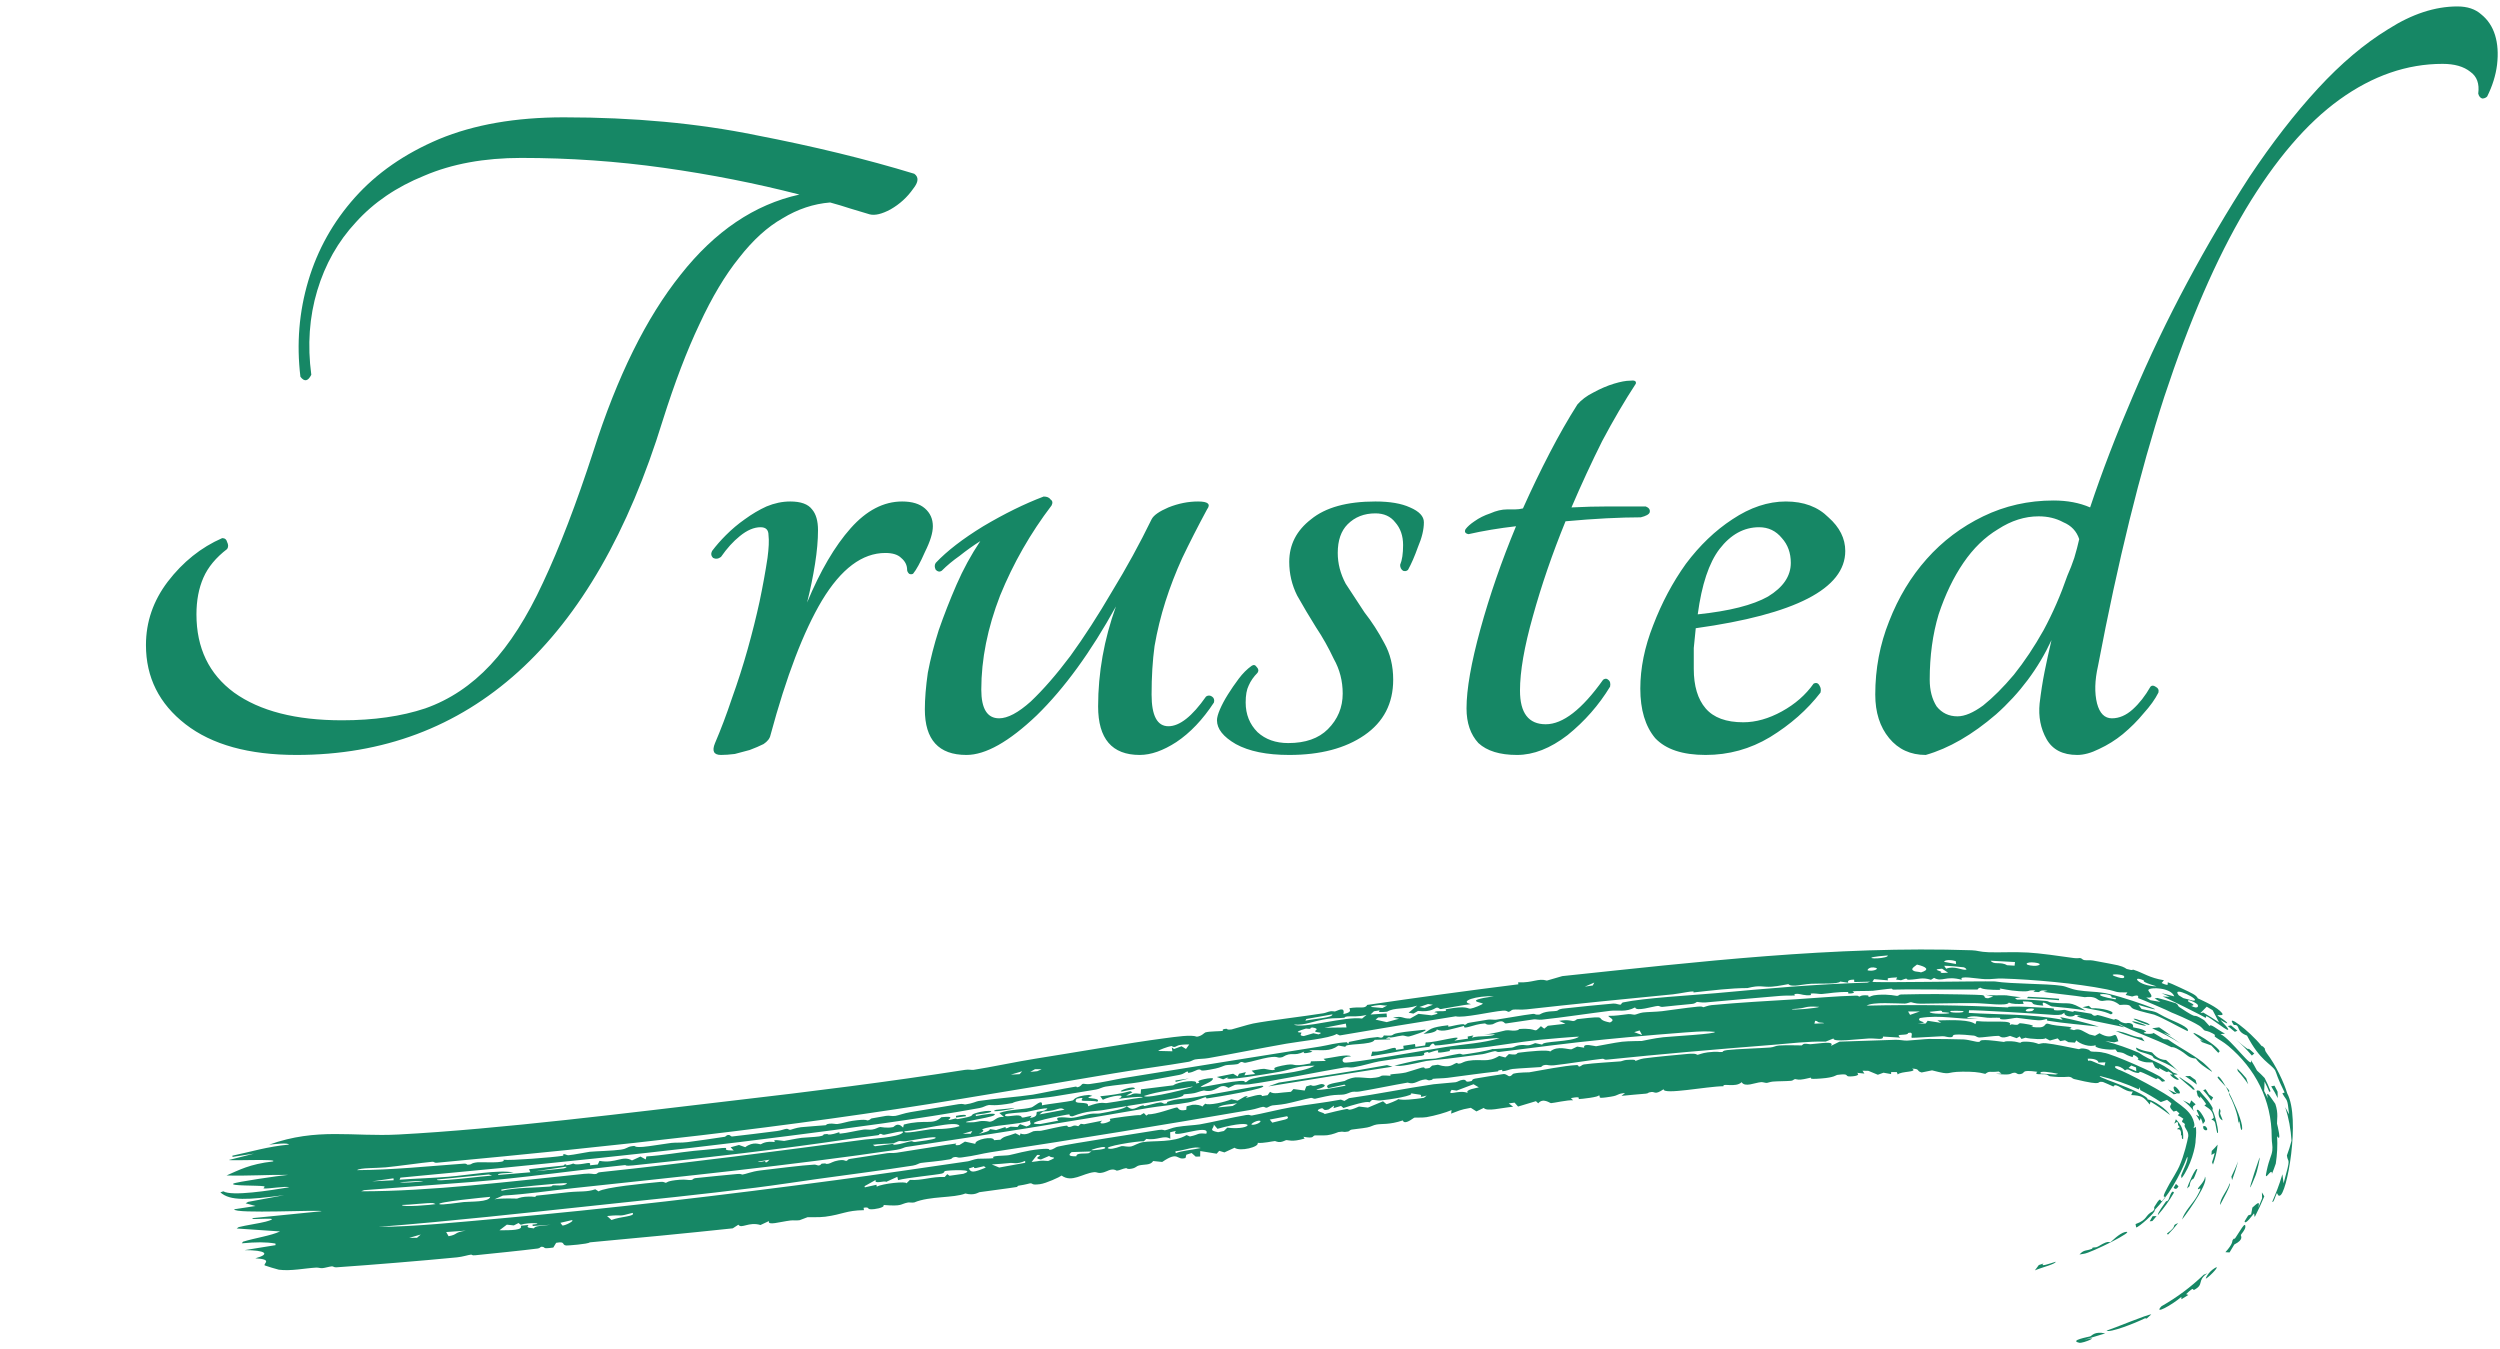 <svg width="202" height="109" viewBox="0 0 202 109" fill="none" xmlns="http://www.w3.org/2000/svg">
<path d="M73.873 14.04C74.246 14.307 74.22 14.707 73.793 15.24C73.313 15.933 72.7 16.493 71.953 16.92C71.26 17.293 70.7 17.427 70.273 17.32C69.74 17.16 69.206 17 68.673 16.84C68.193 16.68 67.66 16.52 67.073 16.36C65.74 16.467 64.46 16.893 63.233 17.64C62.006 18.333 60.833 19.4 59.713 20.84C58.593 22.227 57.526 24.013 56.513 26.2C55.5 28.333 54.513 30.92 53.553 33.96C50.78 42.973 46.886 49.747 41.873 54.28C36.913 58.76 30.94 61 23.953 61C20.113 61 17.126 60.173 14.993 58.52C12.86 56.867 11.793 54.733 11.793 52.12C11.793 50.253 12.38 48.547 13.553 47C14.78 45.4 16.246 44.227 17.953 43.48C18.166 43.48 18.3 43.587 18.353 43.8C18.46 44.013 18.46 44.2 18.353 44.36C17.446 45.053 16.806 45.827 16.433 46.68C16.06 47.533 15.873 48.52 15.873 49.64C15.873 52.36 16.886 54.467 18.913 55.96C20.993 57.453 23.9 58.2 27.633 58.2C30.193 58.2 32.433 57.88 34.353 57.24C36.326 56.547 38.086 55.373 39.633 53.72C41.18 52.067 42.593 49.853 43.873 47.08C45.206 44.253 46.566 40.707 47.953 36.44C49.873 30.413 52.22 25.667 54.993 22.2C57.766 18.68 60.966 16.52 64.593 15.72C61.073 14.813 57.42 14.093 53.633 13.56C49.846 13.027 46.006 12.76 42.113 12.76C39.126 12.76 36.513 13.24 34.273 14.2C32.033 15.107 30.193 16.36 28.753 17.96C27.313 19.507 26.273 21.347 25.633 23.48C24.993 25.613 24.833 27.88 25.153 30.28C24.886 30.813 24.593 30.867 24.273 30.44C23.953 27.773 24.166 25.187 24.913 22.68C25.66 20.173 26.913 17.933 28.673 15.96C30.433 13.987 32.7 12.413 35.473 11.24C38.3 10.067 41.66 9.48 45.553 9.48C51.206 9.48 56.38 9.96 61.073 10.92C65.766 11.827 70.033 12.867 73.873 14.04ZM66.095 42.84C66.095 43.64 66.015 44.547 65.855 45.56C65.695 46.573 65.481 47.613 65.215 48.68C66.281 46.12 67.455 44.12 68.735 42.68C70.015 41.24 71.401 40.52 72.895 40.52C73.695 40.52 74.308 40.707 74.735 41.08C75.162 41.453 75.375 41.933 75.375 42.52C75.375 43.053 75.162 43.747 74.735 44.6C74.362 45.453 74.041 46.04 73.775 46.36C73.668 46.413 73.561 46.413 73.455 46.36C73.348 46.253 73.295 46.147 73.295 46.04C73.295 45.667 73.135 45.347 72.815 45.08C72.548 44.813 72.121 44.68 71.535 44.68C69.668 44.68 67.962 45.96 66.415 48.52C64.921 51.027 63.535 54.653 62.255 59.4C62.202 59.667 62.015 59.907 61.695 60.12C61.375 60.28 61.002 60.44 60.575 60.6C60.202 60.707 59.801 60.813 59.375 60.92C58.948 60.973 58.575 61 58.255 61C57.668 61 57.508 60.68 57.775 60.04C58.255 58.92 58.708 57.72 59.135 56.44C59.615 55.107 60.041 53.773 60.415 52.44C60.788 51.107 61.108 49.827 61.375 48.6C61.642 47.32 61.855 46.147 62.015 45.08C62.121 44.28 62.148 43.667 62.095 43.24C62.095 42.813 61.882 42.6 61.455 42.6C60.922 42.6 60.361 42.84 59.775 43.32C59.242 43.747 58.735 44.307 58.255 45C58.041 45.16 57.828 45.187 57.615 45.08C57.455 44.92 57.428 44.733 57.535 44.52C57.855 44.093 58.228 43.667 58.655 43.24C59.135 42.76 59.642 42.333 60.175 41.96C60.761 41.533 61.348 41.187 61.935 40.92C62.575 40.653 63.215 40.52 63.855 40.52C64.708 40.52 65.295 40.733 65.615 41.16C65.935 41.533 66.095 42.093 66.095 42.84ZM78.088 61C75.848 61 74.728 59.773 74.728 57.32C74.728 56.467 74.808 55.48 74.968 54.36C75.181 53.24 75.475 52.093 75.848 50.92C76.275 49.693 76.755 48.467 77.288 47.24C77.821 46.013 78.461 44.84 79.208 43.72C78.621 44.093 78.061 44.493 77.528 44.92C76.995 45.293 76.515 45.693 76.088 46.12C75.928 46.227 75.768 46.2 75.608 46.04C75.501 45.827 75.501 45.64 75.608 45.48C76.515 44.52 77.795 43.533 79.448 42.52C81.155 41.507 82.781 40.707 84.328 40.12C84.595 40.12 84.781 40.2 84.888 40.36C85.048 40.467 85.075 40.627 84.968 40.84C83.261 43.08 81.875 45.507 80.808 48.12C79.795 50.733 79.288 53.267 79.288 55.72C79.288 57.267 79.768 58.04 80.728 58.04C81.421 58.04 82.275 57.587 83.288 56.68C84.301 55.72 85.368 54.493 86.488 53C87.608 51.453 88.728 49.72 89.848 47.8C91.021 45.88 92.088 43.933 93.048 41.96C93.208 41.64 93.661 41.32 94.408 41C95.208 40.68 96.008 40.52 96.808 40.52C97.608 40.52 97.848 40.733 97.528 41.16C96.781 42.547 96.115 43.853 95.528 45.08C94.995 46.253 94.541 47.427 94.168 48.6C93.795 49.773 93.501 50.973 93.288 52.2C93.128 53.373 93.048 54.68 93.048 56.12C93.048 57.827 93.501 58.68 94.408 58.68C95.315 58.68 96.328 57.88 97.448 56.28C97.608 56.173 97.768 56.173 97.928 56.28C98.088 56.387 98.141 56.547 98.088 56.76C97.181 58.147 96.168 59.213 95.048 59.96C93.981 60.653 92.995 61 92.088 61C89.848 61 88.728 59.693 88.728 57.08C88.728 54.36 89.208 51.667 90.168 49C88.141 52.68 86.008 55.613 83.768 57.8C81.528 59.933 79.635 61 78.088 61ZM111.13 40.52C112.304 40.52 113.237 40.68 113.93 41C114.677 41.32 115.05 41.72 115.05 42.2C115.05 42.787 114.89 43.453 114.57 44.2C114.304 44.947 114.037 45.56 113.77 46.04C113.664 46.147 113.53 46.173 113.37 46.12C113.21 46.013 113.13 45.853 113.13 45.64C113.29 45.267 113.37 44.733 113.37 44.04C113.37 43.293 113.157 42.68 112.73 42.2C112.357 41.72 111.824 41.48 111.13 41.48C110.224 41.48 109.477 41.773 108.89 42.36C108.357 42.893 108.09 43.667 108.09 44.68C108.09 45.533 108.304 46.36 108.73 47.16C109.21 47.907 109.717 48.68 110.25 49.48C110.837 50.227 111.37 51.053 111.85 51.96C112.33 52.813 112.57 53.8 112.57 54.92C112.57 56.84 111.797 58.333 110.25 59.4C108.704 60.467 106.677 61 104.17 61C102.357 61 100.917 60.707 99.85 60.12C98.837 59.533 98.331 58.893 98.331 58.2C98.331 57.987 98.41 57.693 98.57 57.32C98.731 56.947 98.944 56.547 99.21 56.12C99.477 55.693 99.77 55.267 100.09 54.84C100.41 54.413 100.757 54.067 101.13 53.8C101.29 53.693 101.424 53.72 101.53 53.88C101.69 54.04 101.717 54.2 101.61 54.36C101.29 54.68 101.05 55.027 100.89 55.4C100.73 55.72 100.65 56.173 100.65 56.76C100.65 57.72 100.97 58.52 101.61 59.16C102.25 59.747 103.077 60.04 104.09 60.04C105.477 60.04 106.544 59.667 107.29 58.92C108.09 58.12 108.49 57.16 108.49 56.04C108.49 55.027 108.25 54.093 107.77 53.24C107.344 52.333 106.864 51.48 106.33 50.68C105.797 49.827 105.29 48.973 104.81 48.12C104.384 47.267 104.17 46.36 104.17 45.4C104.17 44.013 104.757 42.867 105.93 41.96C107.104 41 108.837 40.52 111.13 40.52ZM132.975 40.92C133.242 41.027 133.348 41.187 133.295 41.4C133.242 41.56 133.002 41.693 132.575 41.8C131.775 41.8 130.842 41.827 129.775 41.88C128.762 41.933 127.668 42.013 126.495 42.12C125.428 44.733 124.548 47.293 123.855 49.8C123.162 52.253 122.815 54.253 122.815 55.8C122.815 57.613 123.508 58.52 124.895 58.52C126.282 58.52 127.828 57.32 129.535 54.92C129.695 54.813 129.828 54.813 129.935 54.92C130.095 55.027 130.148 55.213 130.095 55.48C129.188 56.973 128.042 58.28 126.655 59.4C125.268 60.467 123.908 61 122.575 61C121.188 61 120.148 60.68 119.455 60.04C118.815 59.347 118.495 58.413 118.495 57.24C118.495 55.693 118.868 53.56 119.615 50.84C120.362 48.12 121.322 45.347 122.495 42.52C121.108 42.68 119.828 42.893 118.655 43.16C118.388 43.107 118.308 42.973 118.415 42.76C118.575 42.547 118.815 42.333 119.135 42.12C119.508 41.853 119.935 41.64 120.415 41.48C120.895 41.267 121.348 41.16 121.775 41.16C121.988 41.16 122.202 41.16 122.415 41.16C122.628 41.16 122.842 41.133 123.055 41.08C123.748 39.533 124.468 38.04 125.215 36.6C125.962 35.16 126.708 33.853 127.455 32.68C127.775 32.307 128.202 31.987 128.735 31.72C129.322 31.4 129.882 31.16 130.415 31C130.948 30.84 131.375 30.76 131.695 30.76C132.068 30.707 132.228 30.787 132.175 31C131.268 32.387 130.362 33.933 129.455 35.64C128.602 37.347 127.775 39.133 126.975 41C127.988 40.947 129.002 40.92 130.015 40.92C131.082 40.92 132.068 40.92 132.975 40.92ZM149.097 44.52C149.097 47.56 145.07 49.64 137.017 50.76C136.963 51.293 136.91 51.827 136.857 52.36C136.857 52.893 136.857 53.453 136.857 54.04C136.857 55.427 137.177 56.493 137.817 57.24C138.457 57.987 139.47 58.36 140.857 58.36C141.87 58.36 142.91 58.067 143.977 57.48C145.043 56.893 145.897 56.147 146.537 55.24C146.75 55.133 146.91 55.187 147.017 55.4C147.123 55.56 147.15 55.747 147.097 55.96C146.03 57.347 144.67 58.547 143.017 59.56C141.417 60.52 139.683 61 137.817 61C135.95 61 134.59 60.547 133.737 59.64C132.937 58.68 132.537 57.347 132.537 55.64C132.537 53.987 132.883 52.28 133.577 50.52C134.27 48.707 135.15 47.053 136.217 45.56C137.337 44.067 138.59 42.867 139.977 41.96C141.417 41 142.857 40.52 144.297 40.52C145.737 40.52 146.883 40.947 147.737 41.8C148.643 42.6 149.097 43.507 149.097 44.52ZM142.137 42.6C140.91 42.6 139.843 43.187 138.937 44.36C138.083 45.48 137.497 47.24 137.177 49.64C139.737 49.373 141.63 48.893 142.857 48.2C144.083 47.453 144.697 46.547 144.697 45.48C144.697 44.68 144.457 44.013 143.977 43.48C143.497 42.893 142.883 42.6 142.137 42.6ZM198.561 0.52C199.361 0.52 200.001 0.733 200.481 1.16C201.014 1.587 201.388 2.147 201.601 2.84C201.814 3.533 201.868 4.333 201.761 5.24C201.654 6.093 201.388 6.947 200.961 7.8C200.854 7.907 200.721 7.96 200.561 7.96C200.401 7.907 200.294 7.773 200.241 7.56C200.348 6.76 200.134 6.173 199.601 5.8C199.068 5.373 198.321 5.16 197.361 5.16C194.481 5.16 191.708 6.12 189.041 8.04C186.374 9.96 183.841 12.92 181.441 16.92C179.094 20.867 176.908 25.907 174.881 32.04C172.908 38.12 171.121 45.373 169.521 53.8C169.254 54.973 169.228 55.987 169.441 56.84C169.654 57.64 170.054 58.04 170.641 58.04C171.228 58.04 171.788 57.8 172.321 57.32C172.854 56.84 173.334 56.227 173.761 55.48C173.868 55.373 174.001 55.373 174.161 55.48C174.374 55.587 174.454 55.747 174.401 55.96C174.134 56.493 173.734 57.053 173.201 57.64C172.721 58.227 172.161 58.787 171.521 59.32C170.934 59.8 170.294 60.2 169.601 60.52C168.961 60.84 168.374 61 167.841 61C166.668 61 165.841 60.573 165.361 59.72C164.881 58.867 164.694 57.907 164.801 56.84C164.908 55.933 165.041 55.08 165.201 54.28C165.361 53.48 165.548 52.627 165.761 51.72C164.694 54.013 163.201 56.013 161.281 57.72C159.361 59.373 157.468 60.467 155.601 61C154.374 61 153.388 60.547 152.641 59.64C151.894 58.733 151.521 57.56 151.521 56.12C151.521 54.04 151.894 52.067 152.641 50.2C153.388 48.28 154.401 46.6 155.681 45.16C156.961 43.72 158.481 42.573 160.241 41.72C162.001 40.867 163.894 40.44 165.921 40.44C167.041 40.44 168.028 40.627 168.881 41C169.841 38.12 170.988 35.133 172.321 32.04C173.654 28.893 175.121 25.827 176.721 22.84C178.321 19.853 180.001 17 181.761 14.28C183.574 11.56 185.414 9.187 187.281 7.16C189.148 5.133 191.041 3.533 192.961 2.36C194.881 1.133 196.748 0.52 198.561 0.52ZM158.161 57.88C158.748 57.88 159.441 57.587 160.241 57C161.041 56.36 161.868 55.533 162.721 54.52C163.574 53.453 164.374 52.253 165.121 50.92C165.868 49.533 166.508 48.067 167.041 46.52C167.254 46.04 167.441 45.56 167.601 45.08C167.761 44.547 167.894 44.04 168.001 43.56C167.788 42.92 167.361 42.467 166.721 42.2C166.134 41.88 165.468 41.72 164.721 41.72C163.601 41.72 162.508 42.067 161.441 42.76C160.374 43.4 159.441 44.307 158.641 45.48C157.841 46.653 157.174 48.04 156.641 49.64C156.161 51.24 155.921 53 155.921 54.92C155.921 55.773 156.108 56.493 156.481 57.08C156.908 57.613 157.468 57.88 158.161 57.88Z" fill="#168765"/>
<path d="M21.739 92.49C25.644 91.096 28.481 91.866 32.2 91.668C40.39 91.236 51.06 89.882 59.297 88.92C65.546 88.197 71.796 87.414 77.986 86.443C78.304 86.394 78.511 86.469 78.655 86.446C80.013 86.236 82.265 85.762 83.613 85.55C86.447 85.104 91.375 84.247 93.992 83.906C95.103 83.76 96.24 83.586 96.712 83.766C97.118 83.711 97.3 83.446 97.403 83.415C97.404 83.415 97.406 83.415 97.407 83.415C97.74 83.32 98.625 83.335 98.813 83.294C98.841 83.287 98.639 83.151 99.107 83.124C99.148 83.122 99.129 83.24 99.516 83.177C99.617 83.161 100.883 82.772 101.252 82.7C102.478 82.46 105.446 82.112 106.922 81.873C107.148 81.837 107.268 81.75 107.506 81.711C107.629 81.69 107.826 81.732 107.863 81.726C108.029 81.697 108.704 81.257 108.545 81.939C109.297 81.778 109.04 81.602 109.035 81.461C109.856 81.311 110.3 81.551 110.466 81.198C114.525 80.603 118.597 80.041 122.683 79.532C122.677 79.48 122.671 79.427 122.665 79.375C123.896 79.423 124.263 79.016 124.99 79.231C125.406 79.11 125.821 78.989 126.237 78.869C137.14 77.724 148.241 76.41 159.331 76.782C159.799 76.797 159.912 76.912 160.681 76.941C161.528 76.974 162.745 76.899 163.858 76.965C164.805 77.016 166.395 77.244 167.565 77.41C167.833 77.447 168.036 77.403 168.066 77.408C168.244 77.435 168.238 77.548 168.41 77.576C168.615 77.61 168.881 77.566 169.12 77.611C170.017 77.774 171.02 77.967 171.135 77.997C171.691 78.136 171.787 78.279 171.833 78.291C172.45 78.465 172.243 78.311 172.396 78.358C173.195 78.614 173.678 79.016 174.846 79.203C174.784 79.278 174.721 79.353 174.659 79.428C175.462 79.794 175.009 79.357 175.194 79.381C175.274 79.38 177.019 80.195 177.142 80.279C177.596 80.527 177.547 80.645 177.586 80.667C177.682 80.716 178.878 81.227 179.376 81.683C179.981 82.228 179.053 81.921 179.194 82.069C179.219 82.091 179.924 82.532 179.958 82.655C180.009 82.79 179.438 82.397 179.423 82.431C179.43 82.459 180.243 83.24 179.998 83.211C179.822 83.215 178.591 82.213 178.286 82.107C178.235 82.087 178.247 82.262 178.204 82.242C178.06 82.115 174.902 80.551 174.741 80.518C174.935 80.525 175.13 80.535 175.326 80.547C175.103 80.444 174.878 80.345 174.652 80.249C174.996 80.328 175.34 80.414 175.683 80.509C175.421 79.788 173.724 79.738 173.585 79.985C173.523 80.094 174.289 80.705 173.416 80.596C173.528 80.668 173.641 80.742 173.752 80.816C174.022 80.858 174.293 80.905 174.563 80.957C174.408 80.859 174.252 80.763 174.094 80.668C174.17 80.656 174.246 80.645 174.321 80.634C174.819 80.761 175.316 80.904 175.81 81.065C176.039 81.202 175.941 81.279 176.095 81.376C177.982 82.635 176.84 81.651 178.096 82.43C178.246 82.591 178.391 82.75 178.537 82.914C178.599 82.663 179.108 83.165 179.779 83.519C179.66 83.531 179.54 83.543 179.419 83.555C180.309 83.992 182.081 86.538 181.875 85.657C182.051 85.93 182.214 86.211 182.365 86.502C182.576 86.688 182.783 86.889 182.983 87.103C183.164 87.448 183.326 87.807 183.464 88.175C183.429 88.191 183.394 88.207 183.358 88.224C183.243 87.936 183.114 87.656 182.972 87.382C182.973 87.642 182.963 87.898 182.942 88.15C183.047 88.344 183.145 88.542 183.235 88.745C183.02 87.832 183.624 88.92 183.845 89.191C184.115 89.974 183.964 90.525 183.983 90.788C184.013 90.906 184.384 92.383 183.99 91.803C184.035 92.55 183.994 93.294 183.884 94.016C183.795 94.281 183.686 94.579 183.574 94.843C183.574 94.214 182.861 95.771 183.156 94.564C183.361 93.605 183.535 93.436 183.6 92.977C183.648 92.567 183.55 92.341 183.554 91.893C183.56 88.849 182.202 86.332 180.055 84.521C179.631 84.165 179.298 84.008 179.037 83.816C178.748 83.606 179.203 83.741 178.802 83.511C178.371 83.269 178.219 83.317 178.112 83.251C178.045 83.21 177.891 82.989 177.693 82.871C176.886 82.378 175.593 81.867 175.471 81.816C175.346 81.723 172.898 80.678 172.772 80.652C172.712 80.624 172.96 80.285 172.279 80.518C172.103 80.474 171.926 80.432 171.75 80.392C171.798 80.324 171.848 80.256 171.897 80.189C170.78 80.199 171.183 80.128 170.175 79.93C167.761 79.449 164.285 79.144 161.816 79.066C161.26 79.048 161.044 79.132 160.387 79.115C159.777 79.096 158.189 78.774 158.526 79.171C157.174 78.803 156.946 79.383 156.271 79.013C156.188 79.065 156.105 79.117 156.022 79.168C155.286 78.937 155.056 79.134 154.251 79.162C153.904 79.175 154.303 78.933 153.603 79.204C153.469 79.185 153.335 79.166 153.201 79.147C153.232 79.089 153.262 79.03 153.293 78.972C152.514 79.026 152.464 78.998 152.556 79.214C152.179 79.179 151.803 79.146 151.426 79.114C151.381 79.186 151.336 79.258 151.291 79.33C151.472 79.419 159.995 79.264 161.187 79.3C162.568 79.516 165.389 79.469 166.566 79.65C167.03 79.716 167.217 79.898 167.891 80.011C168.564 80.124 169.448 80.133 169.813 80.203C171.053 80.298 176.667 82.37 172.785 81.196C172.871 81.307 172.955 81.418 173.039 81.529C174.626 81.814 174.038 81.767 175.238 82.326C175.742 82.559 177 83.039 176.757 83.318C175.832 82.871 174.89 82.307 174.054 81.983C173.971 81.947 172.928 81.731 172.426 81.534C171.975 81.355 172.387 81.109 171.266 81.201C170.599 80.641 170.072 80.882 169.867 80.876C169.507 80.866 169.506 80.678 169.16 80.592C168.784 80.5 168.502 80.58 168.451 80.572C167.928 80.469 165.236 80.201 165.113 80.131C165.224 80.107 165.337 80.084 165.449 80.06C164.746 79.95 164.883 80.152 164.698 80.161C164.56 80.15 164.427 80.141 164.292 80.132C164.348 80.096 164.404 80.06 164.46 80.025C163.644 79.982 164.261 80.154 163.114 80.086C162.386 80.044 161.638 79.861 161.567 79.869C161.546 79.872 161.771 79.982 161.474 79.983C160.981 79.983 160.131 79.949 160.041 79.809C159.799 79.82 159.815 79.955 159.783 79.957C159.643 79.962 157.237 79.947 156.806 79.953C155.612 79.958 154.282 79.925 152.989 79.961C152.856 79.965 152.94 79.878 152.807 79.882C152.592 79.888 151.496 80.04 151.333 80.054C150.924 80.084 149.846 80.06 149.678 80.105C149.654 80.111 150.011 80.216 149.599 80.265C149.141 80.319 149.383 80.156 149.358 80.155C148.42 80.132 147.834 80.266 147.197 80.316C146.991 80.332 146.604 80.233 146.313 80.283C146.28 80.289 146.352 80.394 146.32 80.401C145.882 80.481 145.459 80.303 145.267 80.301C144.798 80.297 145.061 80.43 145.037 80.433C144.727 80.456 144.305 80.428 143.833 80.468C141.721 80.643 140.027 80.802 137.797 80.999C137.518 81.024 137.176 80.951 137.133 80.955C137.001 80.969 137.05 81.088 136.668 81.122C135.861 81.194 135.116 81.276 134.32 81.357C134.159 81.373 134.079 81.267 133.957 81.277C133.546 81.313 132.181 81.763 132.117 81.396C131.341 81.814 130.769 81.593 130.116 81.673C128.567 81.859 126.153 82.226 124.607 82.386C124.281 82.419 124.117 82.345 123.936 82.364C123.611 82.396 121.769 82.698 121.67 82.698C121.477 82.695 121.533 82.263 120.607 82.761C120.038 82.867 120.082 82.686 119.962 82.694C119.031 82.755 118.189 83.265 118.306 82.892C117.247 83.141 116.581 83.437 116.095 83.175C116.124 83.334 115.634 83.504 115.018 83.534C115.6 83.174 115.497 83.013 117.011 82.841C117.034 82.838 117.006 82.96 117.03 82.957C117.246 82.934 117.686 82.81 118.054 82.764C118.421 82.717 118.229 82.825 118.375 82.802C118.51 82.782 118.489 82.672 118.684 82.643C119.314 82.548 119.868 82.439 120.227 82.387C120.453 82.354 120.72 82.415 120.896 82.391C121.575 82.296 123.005 82.024 123.871 81.921C124.052 81.9 123.991 82.018 124.386 81.976C124.432 81.971 124.586 81.835 124.928 81.767C125.271 81.698 125.546 81.721 125.767 81.68C125.951 81.647 125.86 81.556 126.24 81.501C126.557 81.453 130.164 81.09 130.362 81.087C130.646 81.078 130.796 81.204 130.965 81.167C130.995 81.16 131.03 81.017 131.134 80.996C132.842 80.633 136.694 80.422 138.676 80.246C142.797 79.865 146.667 79.523 150.882 79.395C150.956 79.37 151.031 79.344 151.106 79.318C150.679 79.327 150.253 79.337 149.826 79.348C149.821 79.284 149.817 79.219 149.812 79.154C149.234 79.161 149.316 79.313 149.335 79.405C149.12 79.372 148.905 79.341 148.691 79.309C148.515 79.541 147.087 79.448 146.353 79.488C145.876 79.512 145.314 79.631 145.062 79.639C144.531 79.657 144.536 79.518 144.494 79.518C144.423 79.519 143.69 79.689 143.153 79.724C142.361 79.774 142.256 79.566 141.2 79.835C139.82 79.838 138.301 80.03 136.818 80.192C137.082 79.967 135.77 80.283 135.172 80.341C131.523 80.691 127.042 81.141 123.355 81.555C122.881 81.608 122.508 81.541 122.246 81.58C122.103 81.602 122.06 81.746 121.859 81.755C121.824 81.757 121.782 81.632 121.411 81.664C120.485 81.74 118.232 82.277 117.619 82.118C114.491 82.61 111.37 83.128 108.255 83.664C108.169 83.625 108.082 83.585 107.995 83.546C107.445 83.906 105.077 84.128 103.938 84.329C101.933 84.681 99.387 85.191 97.632 85.497C97.25 85.563 96.925 85.541 96.564 85.603C96.408 85.63 96.231 85.76 96.07 85.788C94.255 86.103 91.781 86.421 89.954 86.734C85.805 87.444 81.901 88.09 77.7 88.781C63.621 91.114 49.461 92.628 35.275 93.952C35.084 93.97 35.083 93.856 34.935 93.87C34.065 93.949 32.131 94.232 31.148 94.323C30.364 94.396 29.103 94.346 28.851 94.547C31.66 94.534 34.597 94.23 37.498 94.021C37.704 94.006 37.74 94.111 37.766 94.11C38.238 94.102 37.927 93.983 38.606 93.91C38.833 93.885 40.963 94.023 40.68 93.706C41.195 93.794 44.739 93.51 45.417 93.395C45.623 93.361 45.466 93.274 45.506 93.265C45.682 93.225 45.777 93.356 45.937 93.344C46.364 93.309 47.434 93.085 47.639 93.065C48.112 93.018 49.541 92.984 50.162 92.892C50.731 92.807 50.609 92.673 51.102 92.607C51.49 92.555 51.079 92.723 51.953 92.667C52.386 92.639 53.883 92.387 54.249 92.347C54.615 92.306 55.032 92.348 55.536 92.285C56.262 92.194 57.838 91.965 58.573 91.85C58.617 91.843 58.711 91.718 58.82 91.707C59.046 91.686 58.995 91.833 59.166 91.827C59.339 91.823 62.281 91.45 62.78 91.387C63.125 91.345 63.352 91.232 63.542 91.208C63.692 91.19 63.722 91.305 63.875 91.286C63.922 91.28 64.311 91.128 64.712 91.079C65.091 91.033 66.54 90.94 66.707 90.918C66.815 90.904 66.685 90.837 67.006 90.796C67.298 90.759 67.504 90.84 67.671 90.819C68.057 90.77 68.476 90.62 68.885 90.562C70.061 90.397 70.02 90.537 70.091 90.531C70.288 90.516 70.349 90.383 70.413 90.371C70.683 90.322 71.344 90.204 71.584 90.164C71.884 90.114 72.028 90.211 72.347 90.164C72.585 90.128 73.048 89.945 73.589 89.857C74.809 89.659 76.259 89.408 77.465 89.215C77.824 89.158 77.896 89.254 78.007 89.239C78.586 89.159 78.89 88.988 79.055 88.963C80.231 88.78 82.355 88.616 83.448 88.449C83.892 88.381 85.821 87.969 86.92 87.798C87.046 87.778 86.942 87.881 87.08 87.844C87.408 87.757 87.349 87.594 87.519 87.571C87.601 87.56 87.804 87.623 88.043 87.592C89.286 87.431 90.123 87.213 90.687 87.123C96.106 86.251 101.636 85.356 106.709 84.552C107.274 84.463 107.96 84.25 108.829 84.211C108.864 84.259 108.898 84.307 108.933 84.355C108.955 84.299 108.976 84.243 108.998 84.187C109.961 84.006 110.316 83.882 111.315 83.793C111.401 83.786 111.698 83.984 111.813 83.663C112.826 83.726 112.255 83.592 112.979 83.461C113.704 83.329 114.421 83.288 115.129 83.198C115.532 83.246 113.946 83.734 113.84 83.75C113.67 83.775 113.47 83.655 113.305 83.672C112.816 83.723 112.364 83.912 112.235 83.797C111.629 84.033 112.399 83.843 112.34 83.98C111.914 83.993 111.487 84.006 111.06 84.02C110.913 84.478 108.514 84.288 108.726 84.587C108.532 84.552 108.337 84.516 108.143 84.481C107.402 85.016 106.883 84.806 105.788 84.86C105.874 84.899 105.96 84.939 106.046 84.978C106.027 85.003 105.093 85.24 105.396 84.964C104.471 85.414 104.433 84.923 103.619 85.416C103.109 85.546 103.387 85.292 102.461 85.448C101.913 85.541 101.249 85.761 100.638 85.871C100.497 85.895 100.416 85.788 100.29 85.809C100.164 85.83 100.122 85.956 99.971 85.984C99.658 86.043 99.237 86.03 99.041 86.071C98.867 86.107 98.632 86.251 98.211 86.339C96.74 86.645 97.162 86.424 96.92 86.415C96.66 86.405 96.512 86.627 96.007 86.689C95.957 86.695 96.067 86.554 95.904 86.586C95.773 86.612 95.729 86.753 95.296 86.851C95.124 86.891 92.433 87.376 92.023 87.448C91.394 87.559 89.974 87.688 89.323 87.799C89.072 87.841 88.822 87.991 88.555 88.036C87.671 88.183 86.256 88.414 85.135 88.598C84.126 88.763 82.317 88.83 81.8 89.129C80.389 89.391 80.016 89.27 79.909 89.285C79.619 89.326 79.504 89.466 79.141 89.531C74.435 90.394 68.232 91.209 63.749 91.779C53.359 93.121 42.858 94.174 32.354 95.153C32.331 95.209 32.308 95.264 32.285 95.319C33.529 95.231 34.996 95.181 36.223 95.082C37.861 94.951 40.263 94.495 41.497 94.735C41.014 94.815 40.209 94.755 40.241 94.938C41.112 94.866 41.982 94.794 42.852 94.721C42.818 94.638 42.783 94.555 42.749 94.472C43.653 94.357 44.583 94.283 45.492 94.179C45.649 94.161 45.53 94.095 45.667 94.081C45.821 94.065 45.725 94.154 45.754 94.152C46.143 94.113 46.252 94.022 46.3 94.018C46.422 94.009 46.335 94.094 46.688 94.08C47.344 94.053 47.79 93.804 47.671 94.155C47.882 94.133 48.092 94.112 48.302 94.09C48.347 93.993 48.392 93.896 48.437 93.799C49.769 94.034 50.297 93.324 51.066 93.762C51.293 93.658 51.52 93.555 51.748 93.451C51.89 93.528 52.033 93.605 52.175 93.682C52.193 93.601 52.21 93.52 52.228 93.439C53.503 93.36 54.843 93.118 56.056 92.99C56.901 92.901 57.107 92.908 57.855 92.816C59.516 92.609 57.882 92.958 59.284 92.963C59.201 92.876 59.118 92.788 59.035 92.701C59.259 92.638 59.484 92.576 59.708 92.514C59.877 92.573 60.046 92.632 60.214 92.692C60.872 92.201 61.369 92.473 61.465 92.461C61.543 92.451 61.779 92.174 62.64 92.278C62.252 91.987 63.277 92.196 63.356 92.188C63.431 92.18 64.379 91.984 64.768 91.937C65.074 91.9 65.735 91.887 66.189 91.823C66.59 91.767 66.534 91.659 66.563 91.654C67.056 91.579 66.758 91.708 67.116 91.664C67.474 91.621 67.737 91.486 67.816 91.485C67.855 91.484 67.74 91.607 67.919 91.593C68.399 91.556 69.248 91.344 69.793 91.27C69.987 91.244 70.243 91.299 70.459 91.271C70.789 91.228 70.926 91.087 71.118 91.062C71.185 91.054 71.637 91.176 72.161 91.07C72.261 91.05 72.498 90.618 72.972 91.109C72.991 91.028 73.009 90.946 73.028 90.864C74.768 90.406 75.359 90.954 76.058 90.273C77.353 90.13 76.506 90.487 76.652 90.498C76.747 90.504 77.157 90.377 77.203 90.373C77.286 90.366 77.283 90.438 77.373 90.423C79.011 90.143 78.261 90.13 78.767 89.962C79.97 89.561 81.006 89.842 78.836 90.063C78.842 90.102 78.848 90.141 78.855 90.18C79.378 90.056 80.723 89.852 80.307 90.123C79.98 90.337 76.776 90.757 78.617 90.68C79.035 90.662 79.223 90.481 79.978 90.637C80.449 90.575 80.459 90.21 81.117 90.246C80.993 90.14 80.868 90.034 80.743 89.928C81.582 89.624 82.686 89.661 83.34 89.481C83.562 89.419 84.278 88.695 84.187 89.314C84.56 89.214 86.369 89.02 86.692 88.911C86.77 88.885 86.821 88.555 87.997 88.468C88.084 88.493 88.171 88.519 88.258 88.544C87.219 88.838 89.108 88.637 88.651 89.02C88.456 88.916 87.602 88.977 87.456 88.932C87.206 88.856 87.867 88.591 86.999 88.779C86.531 89.369 88.07 88.874 87.909 89.385C89.021 88.971 89.172 89.161 89.434 89.125C90.552 88.972 91.244 88.803 92.303 88.679C92.542 88.539 90.618 88.723 90.39 88.804C91.198 88.314 89.704 88.552 89.11 88.863C89.039 88.768 88.969 88.673 88.898 88.578C89.727 88.496 90.531 88.389 91.328 88.166C91.387 88.195 91.446 88.225 91.506 88.255C91.334 88.344 91.162 88.434 90.99 88.523C91.681 88.504 91.225 88.27 92.168 88.382C92.177 88.261 92.184 88.139 92.192 88.018C93.061 87.91 93.93 87.802 94.798 87.695C95.207 87.384 96.881 87.191 96.629 87.545C97.302 87.454 96.448 87.432 97.063 87.252C97.331 87.174 97.864 87.075 98.009 87.134C98.001 87.433 97.208 87.603 97 87.842C97.157 87.881 100.838 87.05 100.563 87.444C100.867 87.435 100.701 87.284 101.229 87.15C102.708 86.775 105.088 86.737 106.227 86.109C104.768 86.1 104.39 86.424 103.305 86.613C102.611 86.733 98.386 87.482 99.28 87.019C99.131 87.083 98.982 87.148 98.833 87.213C98.661 87.149 98.488 87.084 98.316 87.02C98.757 86.932 99.197 86.845 99.638 86.757C99.759 86.83 99.88 86.903 100.001 86.976C100.038 86.903 100.076 86.831 100.114 86.758C100.299 86.713 100.483 86.669 100.667 86.626C100.628 86.712 100.589 86.799 100.549 86.885C100.839 86.85 101.128 86.816 101.418 86.781C101.323 86.69 101.229 86.599 101.134 86.508C102.483 86.256 102.036 86.398 102.819 86.468C103.383 86.395 102.403 86.352 103.581 86.105C104.951 85.819 104.098 86.285 105.874 85.926C105.891 85.87 105.909 85.814 105.926 85.757C106.327 85.745 106.729 85.734 107.13 85.722C107.068 85.666 107.006 85.61 106.943 85.554C107.759 85.448 108.858 85.146 109.167 85.356C108.325 85.365 108.404 85.807 108.631 85.854C109.098 85.945 115.599 84.778 116.866 84.589C118.484 84.337 119.728 84.304 121.179 83.88C120.15 83.838 116.642 84.494 115.956 84.472C115.888 84.469 115.846 84.06 115.489 84.581C114.107 84.708 112.489 85.087 110.777 85.342C110.811 85.217 110.844 85.092 110.878 84.967C111.969 85.051 112.858 84.356 112.791 84.831C113.001 84.799 113.21 84.767 113.419 84.735C113.407 84.656 113.396 84.578 113.384 84.5C113.699 84.452 114.015 84.404 114.331 84.356C114.343 84.434 114.355 84.512 114.367 84.591C114.628 84.551 114.89 84.512 115.151 84.472C115.167 84.39 115.182 84.308 115.198 84.226C116.005 84.269 118.615 83.447 117.508 84.084C117.876 84.03 118.244 83.977 118.613 83.924C118.603 83.867 118.594 83.81 118.584 83.753C118.742 83.722 118.899 83.692 119.056 83.662C119.012 83.721 118.967 83.78 118.922 83.84C119.635 83.643 120.361 83.819 120.813 83.573C120.493 83.578 120.173 83.583 119.853 83.588C120.467 83.577 121.557 83.269 121.657 83.255C121.96 83.213 122.136 83.307 122.465 83.268C122.762 83.233 122.709 83.15 122.765 83.145C124.379 83.021 123.831 83.586 124.504 82.916C124.594 82.984 124.684 83.051 124.774 83.119C124.871 83.04 124.968 82.961 125.066 82.882C125.54 82.827 126.014 82.773 126.488 82.719C126.318 82.641 126.148 82.564 125.977 82.487C126.682 82.353 127.037 82.507 127.107 82.503C127.303 82.49 127.377 82.357 127.437 82.349C130.332 82.006 128.589 82.328 130.088 82.618C130.582 82.377 130.04 82.256 129.945 82.081C130.641 82.087 130.849 82.011 131.575 81.939C131.764 81.921 131.978 81.998 132.097 81.986C132.2 81.976 132.511 81.834 132.758 81.807C133.171 81.761 133.727 81.765 134.292 81.704C134.761 81.653 136.193 81.43 137.199 81.334C137.628 81.293 137.537 81.391 137.648 81.381C137.694 81.376 138.018 81.239 138.294 81.213C140.538 81.004 142.844 80.876 145.113 80.74C146.71 80.644 148.331 80.486 149.935 80.448C150.276 80.441 150.098 80.524 150.247 80.523C150.298 80.522 150.356 80.383 150.885 80.426C151.076 80.441 150.859 80.541 151.046 80.542C151.138 80.542 151.174 80.421 151.707 80.384C152.675 80.317 153.198 80.474 153.284 80.469C153.447 80.458 153.399 80.359 153.615 80.354C154.673 80.331 155.556 80.318 156.5 80.321C156.941 80.316 159.981 80.372 160.147 80.402C160.519 80.455 160.164 80.648 160.642 80.66C160.778 80.612 160.914 80.566 161.05 80.519C160.839 80.47 160.628 80.422 160.416 80.374C161 80.463 161.668 80.397 162.103 80.422C162.183 80.426 162.918 80.557 163.295 80.568C163.133 80.598 162.971 80.628 162.808 80.659C162.863 80.695 162.918 80.731 162.973 80.767C163.727 80.758 164.518 80.803 165.302 80.876C165.584 80.902 165.481 80.974 165.766 81.002C167.412 81.188 167.06 80.803 168.542 81.67C168.02 81.511 166.061 81.356 165.782 81.318C165.588 81.284 164.858 80.692 165.099 81.258C163.522 81.141 164.907 80.934 163.437 80.911C163.462 80.979 163.488 81.047 163.513 81.115C162.999 81.128 162.619 81.142 162.314 81.01C162.193 81.326 160.464 81.058 159.509 81.052C158.129 81.039 156.57 81.09 155.205 81.099C154.735 81.102 154.468 80.976 154.409 80.977C154.323 80.978 154.08 81.089 153.908 81.09C153.266 81.093 151.305 80.935 150.826 81.256C154.647 81.166 158.472 81.214 162.291 81.403C161.817 81.22 165.688 81.431 165.886 81.484C166.066 81.508 165.903 81.599 165.957 81.61C166.354 81.695 166.713 81.582 166.841 81.597C166.938 81.609 167.127 81.704 167.471 81.749C167.534 81.757 167.562 81.684 167.631 81.693C168.081 81.757 168.526 81.829 168.976 81.911C169.003 81.917 169.097 82.047 169.209 82.069C169.323 82.091 169.456 82.004 169.485 82.01C169.845 82.082 170.441 82.292 170.777 82.38C170.894 82.41 170.833 82.309 170.965 82.344C171.367 82.454 171.193 82.57 171.697 82.674C171.866 82.711 171.891 82.589 172.202 82.705C172.422 82.788 172.329 82.988 172.362 83.007C172.406 83.029 173.225 83.135 173.418 83.368C172.749 83.511 173.99 83.617 174 83.454C174.279 83.616 174.554 83.784 174.824 83.957C174.94 83.968 175.055 83.98 175.171 83.992C176.239 84.736 176.962 85.05 177.967 85.822C178.019 85.851 178.81 86.578 178.727 86.597C178.186 86.255 177.664 85.914 177.43 85.537C176.681 85.456 176.832 85.211 175.873 84.717C175.551 84.557 175.483 84.629 175.446 84.61C174.203 83.974 172.112 83.251 171.268 82.754C170.995 82.752 171.898 83.044 171.529 82.992C171.347 82.877 166.585 82.088 168.156 82.046C167.994 82.029 167.834 82.014 167.673 81.999C167.471 82.267 166.694 82.101 166.817 81.82C166.735 81.871 166.652 81.922 166.57 81.974C166.415 82.008 166.238 82.016 165.989 82.007C165.048 81.932 159.403 81.582 159.101 81.632C159.092 81.702 159.083 81.771 159.074 81.841C161.559 82.003 164.009 81.898 166.666 82.399C166.596 82.325 166.525 82.251 166.454 82.177C167.519 82.388 168.57 82.64 169.594 82.952C168.465 82.824 166.681 82.677 165.501 82.48C165.291 82.443 165.454 82.366 165.406 82.351C165.283 82.311 165.132 82.456 164.677 82.438C164.222 82.418 163.067 82.241 162.961 82.239C162.756 82.234 162.196 82.387 161.848 82.369C161.391 82.344 161.703 82.246 161.611 82.24C161.231 82.212 160.888 82.253 160.591 82.233C160.15 82.203 159.237 81.976 158.92 82.258C159.235 82.28 159.55 82.303 159.865 82.327C158.152 82.374 156.818 81.978 155.129 82.257C154.745 82.607 156.135 82.565 154.96 82.711C155.173 82.706 155.386 82.702 155.6 82.698C155.65 82.625 155.701 82.552 155.752 82.479C156.119 82.534 156.486 82.591 156.853 82.649C156.749 82.582 156.645 82.515 156.541 82.448C157.846 82.414 159.167 82.385 159.611 82.753C159.64 82.669 159.67 82.584 159.699 82.5C160.906 82.641 162.739 82.371 162.376 82.828C162.434 82.806 162.493 82.784 162.551 82.762C163.275 82.897 162.975 82.685 163.251 82.678C163.331 82.674 164.743 82.864 164.107 82.965C165.468 83.166 165.075 82.7 165.453 82.711C166.308 83 167.896 82.887 167.199 83.142C167.325 83.172 167.452 83.203 167.577 83.235C168.036 83.026 168.403 83.399 168.828 83.584C168.978 83.619 169.127 83.655 169.276 83.692C169.395 83.623 169.514 83.554 169.636 83.487C170.94 84.237 170.806 82.988 171.168 84.131C171.053 84.16 170.939 84.19 170.826 84.221C170.587 84.184 170.348 84.151 170.109 84.122C171.041 84.377 171.948 84.688 172.821 85.062C173.825 85.772 174.57 85.79 175.604 86.666C175.723 86.707 175.843 86.75 175.963 86.794C175.731 86.918 175.358 86.638 176.041 87.197C176.015 87.371 175.512 87.071 175.339 86.826C175.298 86.766 175.845 86.95 175.303 86.622C174.933 86.408 175.518 86.943 174.43 86.273C174.454 86.33 174.477 86.387 174.5 86.443C174.379 86.378 174.257 86.314 174.135 86.251C174.067 86.114 173.996 85.978 173.924 85.843C173.578 85.826 173.347 85.913 172.696 85.606C172.899 85.627 172.722 85.355 172.382 85.231C172.359 85.292 172.335 85.354 172.312 85.415C171.484 85.16 171.826 85.076 171.088 85.003C171.034 84.932 170.979 84.861 170.923 84.79C170.482 84.874 169.025 84.69 169.353 84.435C168.882 84.651 168.055 84.359 167.763 84.062C167.728 84.122 167.693 84.183 167.658 84.244C167.483 84.231 167.307 84.219 167.131 84.208C167.039 84.156 166.947 84.103 166.853 84.052C166.723 84.075 166.595 84.099 166.466 84.124C166.398 84.05 166.329 83.976 166.261 83.902C166.052 83.958 165.84 84.016 165.631 84.075C165.513 84.01 165.392 83.947 165.274 83.884C165.251 84.016 164.025 83.954 163.662 83.846C163.553 83.879 163.444 83.913 163.336 83.947C163.287 83.879 163.239 83.811 163.191 83.743C163.109 83.79 163.027 83.838 162.945 83.886C162.767 83.824 162.588 83.762 162.41 83.701C161.655 83.983 161.644 83.703 161.474 83.697C161.16 83.686 160.083 83.844 159.905 83.829C159.727 83.812 159.644 83.695 159.5 83.679C157.128 83.43 158.097 83.77 157.62 83.807C157.362 83.828 157.182 83.718 156.955 83.727C156.565 83.737 154.603 83.867 154.49 83.855C154.326 83.836 154.713 83.331 154.177 83.462C154.16 83.732 153.016 83.465 153.552 83.84C153.082 83.809 152.611 83.781 152.14 83.755C152.198 84.076 151.615 83.878 150.984 83.91C150.089 83.952 148.085 84.238 148.145 83.908C147.934 83.993 147.723 84.077 147.513 84.163C146.044 84.126 144.609 84.32 143.167 84.43C138.831 84.769 134.131 85.174 129.812 85.622C129.604 85.644 129.621 85.533 129.472 85.549C128.686 85.63 126.659 85.957 125.559 86.077C125.206 86.115 125.021 86.034 124.909 86.043C124.529 86.076 124.636 86.201 124.461 86.221C124.186 86.25 122.715 86.318 122.212 86.374C121.964 86.401 121.685 86.55 121.391 86.557C121.365 86.558 121.396 86.439 121.374 86.44C120.844 86.5 121.175 86.553 120.996 86.573C119.715 86.714 118.351 86.908 116.964 87.089C116.62 87.133 116.082 87.133 115.786 87.169C115.673 87.183 115.888 87.238 115.498 87.289C115.364 87.307 115.302 87.203 115.151 87.219C114.498 87.286 114.336 87.674 113.735 87.474C112.664 87.656 110.808 88.039 109.829 88.197C109.597 88.234 109.474 88.187 109.253 88.223C109.096 88.249 108.837 88.394 108.592 88.434C108.348 88.475 107.947 88.441 107.477 88.52C106.982 88.603 106.376 88.76 106.264 88.778C106.129 88.8 106.047 88.689 105.912 88.713C105.505 88.783 104.433 89.081 103.91 89.181C103.348 89.287 103 89.285 102.807 89.318C102.629 89.349 102.438 89.486 102.356 89.501C102.229 89.523 102.18 89.409 102.019 89.436C101.756 89.482 101.497 89.603 101.102 89.671C93.997 90.896 87.011 92.044 80.049 93.101C79.274 93.219 78.85 93.375 77.704 93.522C77.238 93.581 77.413 93.426 77.056 93.507C76.897 93.544 76.953 93.635 76.75 93.672C75.853 93.836 74.787 93.907 74.396 93.968C74.241 93.992 74.08 94.13 73.762 94.18C71.387 94.55 68.579 94.912 66.026 95.265C64.675 95.453 62.633 95.767 61.08 95.961C56.79 96.501 52.168 96.974 48.255 97.388C42.346 98.012 36.478 98.673 30.584 99.132C33.362 99.129 37.111 98.743 40.183 98.471C49.057 97.686 58.502 96.565 67.596 95.347C70.757 94.927 74.761 94.336 78.209 93.833C78.365 93.81 78.674 93.673 79.013 93.626C79.085 93.617 79.997 93.626 80.296 93.578C79.968 93.35 81.179 93.402 81.54 93.335C81.995 93.251 82.925 92.955 84.005 92.854C84.986 92.762 84.736 92.912 84.791 92.91C85.14 92.895 85.231 92.704 85.491 92.643C86.552 92.395 92.076 91.558 93.613 91.303C94.01 91.237 94.04 91.344 94.129 91.329C94.366 91.289 94.685 91.125 95.064 91.062C95.749 90.947 96.553 90.916 96.93 90.853C97.83 90.701 99.517 90.293 100.686 90.095C101.015 90.039 101.014 90.155 101.163 90.13C101.818 90.018 103.502 89.602 104.315 89.467C105.636 89.248 107.007 89.099 108.343 88.847C108.437 88.883 108.53 88.92 108.623 88.957C108.749 88.882 108.874 88.808 109 88.734C111.277 88.412 113.571 87.939 115.831 87.608C116.091 87.57 117.394 87.476 117.609 87.445C117.788 87.419 117.945 87.268 118.213 87.248C118.588 87.22 118.273 87.508 118.869 87.353C119.03 87.311 118.857 87.232 119.18 87.153C119.287 87.126 121.381 86.788 121.495 86.781C121.685 86.766 121.883 86.962 121.932 86.96C122.188 86.95 122.154 86.784 122.321 86.745C122.815 86.631 123.483 86.656 123.564 86.642C124.541 86.479 126.36 86.106 127.402 86.058C127.546 86.051 127.544 86.178 127.57 86.179C127.735 86.185 127.817 86.03 127.971 86.008C128.796 85.889 130.103 85.83 130.937 85.758C131.033 85.75 131.228 85.658 131.4 85.645C132.372 85.573 132.07 85.72 132.125 85.718C132.257 85.715 132.472 85.568 132.818 85.522C133.709 85.403 135.426 85.24 136.384 85.155C137.101 85.091 137.103 85.232 137.151 85.23C137.251 85.225 137.52 85.087 137.99 85.029C138.895 84.919 138.802 85.039 139.175 85C139.207 84.998 139.142 84.895 139.557 84.847C140.355 84.753 142.179 84.704 143.026 84.638C143.352 84.611 143.421 84.502 143.755 84.477C144.284 84.435 145.495 84.474 145.589 84.469C145.615 84.467 145.668 84.344 145.824 84.336C145.996 84.326 146.168 84.378 146.297 84.371C147.026 84.329 148.275 84.068 147.943 84.508C148.172 84.393 148.402 84.279 148.632 84.165C150.163 84.127 151.648 84.05 153.165 84.015C153.507 84.007 153.792 84.087 154.08 84.082C154.367 84.076 155.638 83.946 155.851 83.947C156.23 83.942 158.384 83.967 158.652 83.986C159.175 84.018 159.676 84.211 159.89 84.184C160.061 84.162 159.907 84.058 160.233 84.041C160.799 84.013 161.751 84.183 161.922 84.19C161.995 84.192 161.862 84.108 162.548 84.137C162.917 84.153 163.112 84.249 163.247 84.257C163.289 84.259 163.234 84.116 163.969 84.179C164.471 84.224 164.667 84.347 164.718 84.352C164.793 84.358 164.987 84.259 165.291 84.29C166.014 84.359 167.292 84.647 167.942 84.769C168.068 84.793 168.05 84.647 168.551 84.752C168.909 84.829 168.823 84.925 168.956 84.956C169.165 85.006 169.507 84.941 169.965 85.058C170.596 85.112 174.521 86.855 174.643 87.083C174.761 87.177 174.908 87.265 174.941 87.353C174.858 87.37 174.776 87.388 174.693 87.406C174.23 86.913 174.344 87.243 174.188 87.174C173.965 87.071 173.141 86.64 172.913 86.601C172.833 86.587 172.951 86.767 172.535 86.66C172.09 86.548 171.972 86.277 171.7 86.492C171.198 85.962 170.485 86.113 171.174 86.429C171.605 86.524 175.162 88.385 175.754 88.962C176.43 89.446 176.843 89.777 177.089 90.216C177.233 90.447 177.409 91.042 177.24 91.055C177.269 91.267 177.371 91.011 177.402 91.049C177.488 91.13 177.44 91.882 177.412 92.039C177.425 92.69 176.991 94.259 176.272 95.202C176.26 95.135 176.247 95.068 176.234 95.001C176.29 94.747 176.882 93.658 176.728 93.472C176.097 95.118 175.209 96.612 174.094 97.773C174.258 97.901 172.765 99.205 172.604 99.176C172.588 99.085 172.57 98.996 172.552 98.907C173.578 98.531 173.264 98.224 173.948 97.87C174.165 97.651 174 97.622 174.083 97.495C174.865 96.193 174.333 97.683 174.961 96.68C174.591 96.845 175.1 96.036 175.297 95.645C175.353 95.57 176.022 94.421 176.077 94.26C176.49 93.33 176.74 92.2 176.813 91.805C176.828 91.443 176.653 91.3 176.547 91.072C176.46 90.9 176.569 90.915 176.531 90.828C176.441 90.637 176.156 90.76 176.42 90.397C176.282 90.296 176.132 90.202 175.963 90.11C176.009 90.063 176.055 90.016 176.102 89.969C176.002 89.873 175.964 89.838 175.854 89.747C175.781 89.772 175.706 89.795 175.625 89.816C175.129 89.337 175.437 89.373 175.442 89.146C175.322 89.046 175.21 88.955 175.099 88.866C174.928 88.924 174.762 88.987 174.593 89.049C174.055 88.692 173.5 88.367 172.929 88.078C172.92 88.001 172.911 87.924 172.901 87.847C172.872 87.905 172.843 87.964 172.813 88.023C171.828 87.57 170.793 87.218 169.694 86.947C169.387 86.965 171.073 87.535 171.182 87.6C171.872 87.851 173.637 88.605 173.518 88.828C174.01 88.887 175.077 89.625 175.343 90.097C174.77 89.659 174.32 89.351 173.763 89.013C173.741 89.091 173.719 89.169 173.697 89.246C173.18 88.588 173.047 88.538 172.201 88.479C172.243 88.383 172.285 88.287 172.327 88.19C171.677 88.292 170.945 87.376 170.767 87.796C170.49 87.666 170.206 87.541 169.915 87.423C169.232 87.318 170.247 87.829 167.592 87.188C167.405 87.147 167.463 87.04 167.173 87.003C167.088 86.994 166.596 87.082 165.652 86.965C165.504 86.947 165.503 86.847 165.349 86.819C164.989 86.753 164.273 86.897 164.618 86.601C163.169 86.402 163.73 86.711 163.252 86.786C162.926 86.837 163.002 86.651 162.722 86.679C162.377 86.715 162.624 86.915 161.26 86.764C161.414 86.758 161.569 86.752 161.723 86.746C161.648 86.691 161.573 86.635 161.498 86.58C160.709 86.669 160.791 86.491 160.41 86.769C159.846 86.617 159.353 86.589 158.574 86.592C157.059 86.603 157.831 86.931 156.109 86.484C155.829 86.541 155.548 86.598 155.268 86.656C154.809 86.529 155.182 86.373 154.494 86.341C155.032 86.65 153.582 86.539 153.339 86.819C153.313 86.753 153.287 86.688 153.261 86.622C153.108 86.623 152.954 86.625 152.801 86.626C152.801 86.679 152.801 86.732 152.801 86.785C152.597 86.748 152.392 86.711 152.187 86.675C152.035 86.729 151.882 86.784 151.73 86.84C151.476 86.734 151.221 86.629 150.966 86.524C150.807 86.52 150.648 86.517 150.489 86.513C150.541 86.591 150.594 86.668 150.646 86.745C150.442 86.724 150.237 86.704 150.033 86.683C150.274 86.806 150.129 86.96 149.496 86.977C148.974 86.992 149.553 86.7 148.433 86.855C148.355 86.867 148.224 87.061 147.165 87.141C145.896 87.241 146.506 87.072 146.279 87.079C146.234 87.08 145.851 87.198 145.489 87.233C145.283 87.254 145.08 87.188 145.052 87.19C144.925 87.201 144.895 87.314 144.719 87.329C144.271 87.368 143.675 87.355 143.239 87.393C143.04 87.41 142.857 87.49 142.768 87.498C142.629 87.509 142.444 87.424 142.303 87.436C141.775 87.48 141.003 87.878 140.721 87.44C140.252 87.905 139.154 87.491 139.257 87.767C137.908 87.777 134.368 88.491 134.421 88.008C133.703 88.496 133.739 88.195 133.421 88.236C133.065 88.282 133.258 88.34 132.975 88.368C132.312 88.433 131.675 88.471 131.016 88.546C131.112 88.469 131.208 88.392 131.304 88.315C130.61 88.375 130.866 88.498 130.163 88.61C128.872 88.818 129.404 88.633 129.192 88.486C129.263 88.643 127.729 88.806 127.571 88.805C127.476 88.803 127.857 88.54 126.928 88.727C126.987 88.785 127.047 88.844 127.106 88.902C126.668 88.867 125.522 89.13 125.322 89.134C125.23 89.136 124.677 88.675 124.289 89.149C124.227 89.091 124.165 89.033 124.103 88.975C123.621 89.119 123.14 89.264 122.659 89.409C122.565 89.303 122.47 89.197 122.375 89.091C122.219 89.112 122.063 89.133 121.907 89.155C122.025 89.245 122.143 89.334 122.261 89.424C121.29 89.51 120.137 89.841 119.888 89.519C119.69 89.613 119.493 89.708 119.296 89.802C119.145 89.705 118.994 89.608 118.842 89.511C117.89 89.679 117.885 89.76 117.25 89.98C117.262 89.885 117.274 89.791 117.286 89.696C116.823 89.895 115.96 90.145 115.266 90.266C114.936 90.324 114.349 90.285 114.272 90.308C114.195 90.332 113.494 90.943 113.345 90.531C112.231 90.896 111.698 90.782 111.234 90.86C110.933 90.91 110.812 91.034 110.473 91.099C109.989 91.191 109.49 91.22 109.21 91.272C109.05 91.302 109.036 91.406 108.925 91.427C108.403 91.527 108.694 91.376 108.142 91.471C108.091 91.481 107.707 91.667 107.249 91.725C106.992 91.758 106.311 91.729 106.253 91.739C105.995 91.783 106.246 92.022 105.313 91.852C105.347 91.899 105.381 91.947 105.415 91.995C104.346 92.305 104.135 92.103 103.912 92.123C103.884 92.127 103.633 92.26 103.471 92.274C103.199 92.298 103.071 92.193 103.01 92.198C102.797 92.214 102.1 92.385 101.619 92.344C101.774 92.676 100.177 93.07 99.752 92.737C99.479 92.863 99.206 92.989 98.932 93.115C98.792 93.072 98.651 93.029 98.51 92.986C98.442 93.064 98.375 93.142 98.307 93.22C97.865 93.148 97.423 93.076 96.981 93.004C96.979 93.151 96.976 93.299 96.974 93.446C96.854 93.449 96.734 93.453 96.615 93.457C96.504 93.359 96.393 93.261 96.283 93.163C96.14 93.209 95.998 93.256 95.855 93.302C95.833 93.39 95.81 93.479 95.788 93.567C95.017 93.795 95.289 92.944 93.907 93.886C93.662 93.861 93.418 93.836 93.174 93.811C92.964 94.171 92.438 94.064 92.045 94.167C91.768 94.24 91.805 94.363 91.422 94.43C91.04 94.498 91.033 94.376 91.003 94.381C90.69 94.426 90.472 94.572 90.239 94.59C90.204 94.593 90.094 94.465 89.8 94.506C89.506 94.546 89.356 94.727 88.916 94.773C88.69 94.796 88.605 94.687 88.406 94.71C87.454 94.818 86.606 95.585 85.777 94.985C85.632 95.103 84.528 95.617 84.028 95.681C83.252 95.781 83.525 95.59 83.214 95.616C83.169 95.619 82.942 95.706 82.292 95.805C82.176 95.823 82.216 95.898 82.2 95.902C81.444 96.026 79.966 96.205 79.135 96.329C79.061 96.34 78.711 96.626 78.003 96.434C77.06 96.814 75.129 96.629 73.872 97.157C73.692 97.192 73.46 97.144 73.381 97.159C72.695 97.285 72.981 97.493 71.375 97.362C71.519 97.467 71.171 97.631 70.655 97.694C69.88 97.788 70.397 97.481 69.779 97.586C69.788 97.651 69.797 97.716 69.806 97.781C68.353 97.804 68.107 98.12 66.673 98.311C66.157 98.379 65.377 98.333 65.254 98.348C65.206 98.355 64.662 98.584 64.609 98.592C64.306 98.635 64.126 98.584 63.864 98.616C62.998 98.724 61.991 99.053 62.133 98.66C61.905 98.767 61.676 98.874 61.448 98.981C60.502 98.693 59.896 99.318 59.662 98.955C59.511 99.054 59.36 99.152 59.208 99.25C55.352 99.659 51.501 100.03 47.657 100.382C47.517 100.522 45.838 100.648 45.75 100.637C45.347 100.589 45.736 100.277 44.938 100.42C44.861 100.547 44.784 100.674 44.707 100.802C43.7 100.941 44.175 100.775 43.768 100.734C43.603 100.765 43.666 100.852 43.441 100.881C42.221 101.039 39.716 101.29 38.382 101.427C38.113 101.455 38.145 101.365 38.062 101.373C37.832 101.396 37.389 101.549 36.928 101.594C34.077 101.871 30.039 102.203 27.172 102.4C26.978 102.413 26.943 102.313 26.812 102.321C26.63 102.333 26.233 102.457 26.041 102.467C25.86 102.478 25.737 102.412 25.544 102.422C24.66 102.469 23.491 102.722 22.526 102.591C22.445 102.58 21.417 102.271 21.391 102.246C21.244 102.1 22.093 101.754 20.629 101.672C21.893 101.331 21.454 101.01 19.763 101.012C20.596 100.876 21.43 100.741 22.265 100.608C22.262 100.565 22.258 100.522 22.255 100.479C21.469 100.346 20.703 100.354 19.54 100.46C19.572 100.416 19.604 100.372 19.635 100.329C20.64 100.02 21.875 99.852 22.628 99.5C21.46 99.418 20.292 99.339 19.123 99.262C19.177 99.225 19.231 99.187 19.285 99.15C19.826 99.009 21.023 98.833 21.472 98.709C23.187 98.236 19.921 98.654 20.44 98.421C22.284 98.231 24.129 98.047 25.974 97.867C26.026 97.726 18.893 98.105 18.923 97.71C19.5 97.621 20.077 97.532 20.654 97.445C20.385 97.372 20.116 97.3 19.847 97.228C19.915 97.189 19.983 97.149 20.051 97.11C21.021 96.928 21.992 96.748 22.964 96.569C19.994 96.956 18.606 97.052 17.806 96.344C17.885 96.315 17.964 96.286 18.042 96.257C18.741 96.677 21.77 96.194 23.379 95.93C23.034 95.82 21.62 96.079 21.309 96.025C21.221 96.009 21.509 95.877 21.305 95.847C20.774 95.768 18.552 95.832 18.855 95.635C19.049 95.507 22.582 94.989 23.276 94.93C21.634 94.909 19.956 95.03 18.303 94.978C19.297 94.548 20.166 94.06 22.041 93.847C22.596 93.619 18.597 93.806 18.494 93.727C19.172 93.555 19.85 93.383 20.528 93.213C19.948 93.3 19.369 93.388 18.79 93.477C18.784 93.445 18.779 93.412 18.774 93.38C20.266 93.066 21.617 92.641 23.345 92.483C23.272 92.315 22.241 92.439 21.739 92.49ZM176.398 92.044C176.254 92.038 176.298 91.822 176.296 91.714C176.27 91.731 176.244 91.748 176.218 91.764C176.256 91.527 176.213 91.168 175.943 91.257C175.872 91.165 176.115 91.121 176.124 91.071C176.126 91.046 175.939 90.971 175.985 90.739C175.962 90.706 175.936 90.673 175.909 90.64C175.832 90.69 175.755 90.741 175.679 90.793C175.732 90.681 175.775 90.561 175.809 90.434C176.304 90.962 176.439 91.299 176.398 92.043C176.398 92.044 176.398 92.044 176.398 92.044ZM166.299 86.768C165.685 86.638 164.711 86.475 164.888 86.742C165.283 86.763 165.693 86.789 166.086 86.821C166.158 86.803 166.228 86.785 166.299 86.768ZM97.024 92.758C96.395 92.614 95.889 92.917 94.972 93.027C94.982 93.078 94.992 93.13 95.002 93.181C95.353 92.994 96.35 92.91 97.024 92.758ZM168.387 101.303C168.266 101.324 168.145 101.343 168.022 101.363C168.405 100.94 168.551 101.102 169.048 100.895C169.078 100.883 169.046 100.826 169.056 100.822C169.177 100.773 169.316 100.805 169.423 100.763C169.631 100.682 169.772 100.545 170.121 100.402C170.389 100.292 170.439 100.403 170.531 100.359C170.616 100.321 171.213 99.668 171.703 99.547C172.76 99.346 168.889 101.265 168.387 101.303ZM164.737 102.215C164.864 102.173 164.99 102.132 165.115 102.091C164.793 102.392 165.554 102.12 166.094 101.949C166.135 102.127 164.945 102.415 164.417 102.647C164.524 102.503 164.63 102.359 164.737 102.215ZM176.023 95.852C175.839 96.198 175.678 96.019 175.629 95.97C175.693 95.868 175.755 95.763 175.817 95.658C175.886 95.722 175.955 95.787 176.023 95.852ZM174.353 98.184C174.33 97.995 174.819 97.355 175.038 97.037C175.048 97.023 175.052 97.16 175.211 96.936C175.265 96.869 175.466 96.026 175.657 96.366C175.276 97.02 174.842 97.627 174.354 98.183C174.354 98.183 174.353 98.184 174.353 98.184ZM173.696 98.683C173.778 98.546 173.857 98.408 173.932 98.269C174.038 98.267 174.144 98.264 174.252 98.259C174.141 98.396 174.028 98.529 173.91 98.661C173.838 98.669 173.767 98.676 173.696 98.683ZM45.28 98.803C45.335 98.876 45.39 98.948 45.444 99.021C45.632 99.049 46.486 98.624 46.198 98.588C45.892 98.66 45.586 98.732 45.28 98.803ZM41.517 99.014C41.329 98.993 41.141 98.973 40.953 98.952C40.754 99.104 40.554 99.255 40.355 99.407C41.285 99.405 42.276 99.409 42.079 99.039C42.29 99.019 42.501 98.998 42.712 98.977C42.55 99.154 42.579 99.204 43.142 99.251C43.24 99.017 43.822 99.073 44.471 98.959C43.995 98.994 43.518 99.028 43.041 99.062C43.037 99.023 43.033 98.984 43.03 98.945C44.09 98.854 42.749 98.736 42.075 98.96C42.015 98.913 41.956 98.867 41.896 98.82C41.77 98.885 41.644 98.949 41.517 99.014ZM117.697 88.122C117.562 88.102 117.426 88.082 117.291 88.061C116.864 88.645 117.816 88.011 118.602 88.309C118.317 88.037 119.428 87.89 119.489 87.86C119.347 87.775 119.204 87.691 119.061 87.606C118.606 87.777 118.152 87.949 117.697 88.122ZM113.97 88.32C114.458 88.505 112.253 88.86 111.504 88.921C111.321 88.935 110.979 88.846 110.851 88.884C110.781 88.948 110.71 89.012 110.639 89.076C110.518 88.912 109.103 89.342 108.549 89.529C108.485 89.473 108.421 89.417 108.357 89.361C108.153 89.42 107.949 89.479 107.746 89.538C107.761 89.469 107.777 89.4 107.793 89.332C107.648 89.435 107.504 89.538 107.359 89.641C106.756 89.827 107.079 89.413 106.634 89.599C106.138 89.804 107.016 89.876 107.023 90.016C107.435 89.912 108.373 89.68 108.797 89.609C109.04 89.568 108.803 89.856 109.808 89.408C110.049 89.437 110.289 89.466 110.529 89.495C110.935 89.324 111.341 89.154 111.748 88.984C111.841 89.062 111.934 89.14 112.027 89.219C112.074 89.225 113.019 88.868 112.956 88.808C113.379 88.921 114.196 88.826 115.053 88.706C115.128 88.644 115.203 88.583 115.278 88.521C114.466 88.752 115.006 88.508 114.745 88.451C114.595 88.419 114.142 88.378 113.97 88.32ZM51.11 98.002C49.723 98.373 50.577 98.098 49.052 98.256C49.171 98.363 49.289 98.47 49.408 98.576C50.136 98.284 51.384 98.296 51.111 98.001C51.111 98.001 51.11 98.002 51.11 98.002ZM36.246 99.887C37.044 99.737 36.622 99.593 37.637 99.435C37.637 99.435 37.638 99.435 37.638 99.435C37.109 99.473 36.581 99.511 36.052 99.549C36.117 99.662 36.182 99.774 36.246 99.887ZM83.356 93.886C84.131 93.809 83.965 93.743 84.691 93.808C85.689 93.414 84.818 93.593 84.784 93.393C84.558 93.491 84.331 93.589 84.104 93.688C83.499 93.597 84.028 93.412 84.024 93.394C84.024 93.394 84.023 93.394 84.023 93.394C84.013 93.334 84.029 93.318 83.803 93.319C83.654 93.508 83.505 93.697 83.356 93.886ZM86.593 93.089C86.352 93.266 86.263 93.456 86.968 93.425C86.968 93.425 86.969 93.424 86.969 93.424C86.974 93.118 87.676 93.246 87.974 93.175C88.048 93.129 88.121 93.084 88.195 93.038C87.661 93.055 87.127 93.072 86.593 93.089ZM98.071 90.861C98.129 91.189 97.557 91.317 98.421 91.482C98.578 91.449 98.734 91.417 98.891 91.385C98.983 91.295 99.074 91.206 99.166 91.116C101.266 91.373 101.694 90.263 98.375 91.209C98.374 91.21 98.374 91.21 98.374 91.21C98.273 91.094 98.172 90.978 98.071 90.861ZM94.549 91.486C94.553 91.663 94.557 91.839 94.561 92.015C94.048 91.676 93.544 92.168 92.626 92.023C92.556 92.089 92.487 92.155 92.417 92.22C92.074 92.16 88.881 92.669 89.616 92.816C89.937 92.88 90.567 92.612 90.624 92.606C90.818 92.586 91.093 92.692 91.415 92.628C91.601 92.591 91.965 92.35 92.346 92.286C93.198 92.142 94.832 92.344 95.877 91.713C95.966 91.751 96.056 91.789 96.145 91.827C96.97 91.655 96.665 91.537 97.471 91.603C97.867 90.695 94.371 92.169 95.017 91.379C95.016 91.379 95.016 91.379 95.015 91.379C94.86 91.415 94.705 91.451 94.549 91.486ZM71.597 95.497C71.525 95.358 70.581 95.724 70.76 95.338C70.459 95.507 70.158 95.674 69.856 95.842C69.863 95.874 69.87 95.907 69.877 95.939C70.191 95.869 70.504 95.799 70.817 95.728C70.826 95.78 70.834 95.832 70.843 95.883C71.288 95.629 73.271 95.423 73.24 95.615C73.334 95.522 73.427 95.428 73.521 95.335C74.498 95.405 75.276 95.056 76.333 95.101C76.402 95.025 76.471 94.948 76.54 94.871C76.6 94.915 76.66 94.958 76.72 95.002C77.094 94.95 77.467 94.896 77.84 94.843C79.015 94.437 76.621 94.548 76.338 94.622C76.301 94.632 76.328 94.766 76.094 94.825C75.678 94.929 73.285 95.157 72.564 95.352C72.545 95.263 72.525 95.175 72.506 95.087C72.203 95.224 71.9 95.361 71.597 95.497ZM102.595 90.463C102.663 90.545 102.731 90.627 102.798 90.709C103.693 90.468 104.279 90.452 103.996 90.191C103.996 90.191 103.995 90.191 103.995 90.191C103.528 90.282 103.062 90.372 102.595 90.463ZM169.547 85.855C169.57 85.672 169.207 85.514 168.683 85.544C168.697 85.6 168.71 85.657 168.724 85.714C169.012 85.615 169.279 85.939 170.048 86.103C170.072 86.014 170.095 85.925 170.119 85.836C169.928 85.84 169.738 85.846 169.547 85.855ZM101.803 90.555C101.508 90.494 100.784 90.948 101.299 90.879C101.692 90.826 101.962 90.587 101.803 90.555ZM33.065 100.019C33.275 100.018 33.484 100.016 33.694 100.015C33.795 99.927 33.895 99.838 33.996 99.75C33.996 99.75 33.995 99.75 33.995 99.75C33.685 99.84 33.375 99.929 33.065 100.019ZM80.736 94.337C81.436 94.21 82.135 94.082 82.835 93.954C82.833 93.903 82.832 93.851 82.831 93.8C82.159 94.1 81.843 93.949 81.677 93.964C81.678 93.964 81.679 93.964 81.68 93.964C81.147 94.011 80.641 94.065 80.134 94.087C80.335 94.17 80.535 94.254 80.736 94.337ZM78.281 94.414C78.457 94.75 78.618 94.767 79.654 94.34C79.605 94.303 79.555 94.266 79.505 94.23C78.951 94.347 78.639 94.482 78.707 94.281C78.565 94.325 78.423 94.37 78.281 94.414ZM89.268 92.696C89.12 92.605 88.116 92.891 88.181 92.939C88.207 92.958 89.557 92.875 89.268 92.696ZM175.633 88.417C175.484 88.284 175.341 88.159 175.185 88.029C175.431 88.139 175.66 88.244 175.912 88.371C175.817 88.385 175.724 88.4 175.633 88.417ZM177.396 89.219C177.421 89.325 176.999 89.298 177.267 89.787C177.026 89.464 176.748 89.188 176.377 88.904C176.609 89.021 176.739 89.068 176.937 89.19C176.977 89.099 177.016 89.006 177.052 88.911C177.173 89.01 177.288 89.113 177.396 89.219ZM177.495 89.735C177.587 89.391 178.204 90.451 178.168 90.58C178.17 90.607 178.023 90.77 177.994 90.819C177.951 90.655 177.896 90.496 177.829 90.341C177.797 90.416 177.763 90.489 177.726 90.559C177.642 90.391 177.544 90.231 177.431 90.077C177.523 90.118 177.614 90.162 177.704 90.212C177.648 90.052 177.578 89.893 177.495 89.735ZM171.987 86.285C172.198 86.371 172.406 86.46 172.612 86.553C172.606 86.451 172.599 86.348 172.591 86.246C172.464 86.194 172.336 86.143 172.207 86.094C172.133 86.157 172.06 86.221 171.987 86.285ZM176.111 88.342C175.574 88.503 175.385 87.216 176.055 88.1C176.125 88.192 176.163 88.326 176.111 88.342ZM178.226 91.026C178.619 91.453 177.903 91.425 178.034 90.986C178.04 90.962 178.196 90.995 178.226 91.026ZM177.248 95.225C177.219 95.276 176.978 95.262 176.918 95.835C176.853 95.901 176.787 95.965 176.721 96.028C176.748 95.81 177.443 94.186 177.545 94.493C177.439 94.748 177.379 94.973 177.248 95.225ZM178.732 93.91C178.834 93.615 178.902 93.378 178.95 93.167C178.862 93.219 178.774 93.267 178.683 93.318C178.696 93.203 178.702 93.106 178.709 92.995C178.875 92.837 179.035 92.666 179.185 92.485C179.129 93.02 179.037 93.445 178.809 94.098C178.784 94.035 178.758 93.973 178.732 93.91ZM177.723 88.137C178.001 88.526 178.456 88.879 178.783 89.525C178.783 89.526 178.783 89.526 178.783 89.527C178.799 89.559 178.741 89.66 178.785 89.763C178.898 89.816 179.391 91.676 179.153 91.547C178.964 90.831 179.077 90.534 178.677 90.479C178.743 90.425 178.808 90.369 178.873 90.311C178.772 89.614 178.396 89.561 178.115 89.311C178.165 89.279 178.214 89.246 178.264 89.214C178.123 88.996 177.961 88.786 177.78 88.584C177.777 88.639 177.774 88.693 177.77 88.747C177.707 88.677 177.643 88.609 177.575 88.542C177.534 88.252 177.335 88.022 177.723 88.137ZM178.156 95.066C178.488 95.51 177.001 97.641 176.311 98.538C176.484 97.908 177.16 97.266 177.497 96.688C178.131 95.572 177.549 96.266 177.591 96.042C177.61 95.936 178.197 95.411 178.156 95.066ZM176.145 87.052C176.642 87.425 177.094 87.612 177.345 88.037C177.295 88.038 177.244 88.039 177.192 88.039C177.124 87.917 175.824 86.92 176.145 87.052ZM175.089 99.673C176.066 98.944 175.342 99.081 175.993 98.824C175.734 99.149 175.459 99.461 175.169 99.759C175.142 99.731 175.115 99.702 175.089 99.673ZM99.957 89.144C99.379 89.231 98.72 89.258 98.404 89.484C98.8 89.444 99.197 89.404 99.593 89.364C99.715 89.29 99.836 89.217 99.957 89.144ZM116.175 84.872C116.037 84.852 115.532 85.049 115.477 85.057C115.374 85.072 115.394 85.009 115.39 84.994C114.721 85.105 115.367 85.194 114.877 85.308C114.793 85.328 113.615 85.414 113.143 85.494C112.416 85.617 111.687 85.719 111.416 85.764C110.957 85.841 110.126 86.111 109.373 86.238C109.063 86.29 108.937 86.198 108.624 86.251C106.62 86.588 102.697 87.386 100.907 87.615C100.464 87.671 100.022 87.599 99.791 87.65C99.617 87.733 99.442 87.815 99.268 87.898C98.625 87.524 98.507 87.973 97.907 88.119C97.526 88.212 97.322 88.103 97.27 88.112C96.927 88.173 96.769 88.268 96.501 88.325C96.2 88.388 95.754 88.399 95.648 88.429C95.582 88.448 95.826 88.596 94.65 88.792C93.452 88.992 92.267 89.173 91.047 89.371C91.548 89.86 91.833 89.419 92.327 89.314C92.459 89.286 92.39 89.389 92.505 89.365C92.832 89.299 93.445 89.105 93.72 89.08C94.017 89.053 93.951 89.275 94.31 89.136C94.328 89.129 94.254 89.055 94.34 89.025C95.194 88.736 95.507 88.835 96.619 88.651C97.355 88.528 101.812 87.694 101.975 87.725C102.825 87.888 98.114 88.678 97.56 88.749C97.366 88.773 97.552 88.645 97.373 88.657C97.297 88.662 96.658 88.954 95.999 89.081C95.202 89.234 93.573 89.386 92.811 89.52C86.259 90.666 79.785 91.691 73.199 92.682C73.059 92.703 72.89 92.838 72.432 92.906C63.89 94.164 54.995 95.073 46.316 96.004C44.423 96.207 42.555 96.495 40.637 96.602C40.407 96.704 40.178 96.806 39.948 96.908C40.549 96.786 41.678 96.855 41.779 96.847C41.816 96.844 42.037 96.733 42.408 96.701C42.93 96.656 43.166 96.71 43.209 96.706C43.342 96.693 43.247 96.62 43.374 96.607C44.319 96.517 45.047 96.42 45.914 96.332C46.893 96.232 47.405 96.334 48.101 96.093C48.188 96.15 48.276 96.207 48.364 96.264C48.867 95.928 52.043 95.626 53.329 95.5C53.735 95.461 53.676 95.583 53.813 95.568C53.9 95.558 53.849 95.413 54.913 95.325C55.448 95.281 55.6 95.374 55.868 95.341C56.013 95.322 55.977 95.217 56.186 95.193C57.395 95.057 58.386 94.978 59.571 94.859C59.904 94.825 59.918 94.915 59.993 94.905C60.266 94.868 60.724 94.659 61.421 94.574C62.567 94.437 64.85 94.149 65.796 94.1C65.935 94.093 66.064 94.186 66.165 94.171C66.317 94.148 66.363 94.028 66.39 94.023C66.902 93.954 66.607 94.099 66.947 94.028C67.13 93.99 67.306 93.835 67.734 93.763C68.299 93.667 68.208 93.835 68.443 93.787C68.468 93.781 68.461 93.674 68.693 93.638C69.575 93.505 70.853 93.299 71.688 93.178C71.928 93.143 72.117 93.188 72.452 93.14C73.128 93.048 76.95 92.409 77.269 92.395C77.302 92.394 76.988 92.605 77.528 92.513C77.675 92.422 77.822 92.332 77.968 92.241C78.248 92.302 78.527 92.364 78.807 92.425C78.739 92.067 80.274 91.757 80.32 92.127C80.491 92.114 80.663 92.101 80.834 92.088C81.144 91.776 81.394 91.831 82.05 91.569C82.169 91.629 82.288 91.689 82.407 91.749C82.425 91.693 82.443 91.636 82.461 91.58C82.871 91.801 83.419 91.419 83.491 91.405C83.768 91.352 83.989 91.389 84.119 91.365C84.605 91.276 85.642 91 86.218 90.949C86.245 90.947 86.239 91.072 86.403 91.059C86.7 91.037 86.698 90.856 87.122 90.997C87.192 90.932 87.262 90.867 87.332 90.802C87.419 90.814 87.507 90.827 87.595 90.84C88.085 90.743 88.574 90.645 89.064 90.548C88.651 90.827 89.185 90.854 89.644 90.611C89.8 90.529 89.633 90.43 89.684 90.402C89.756 90.364 91.973 90.051 92.133 90.107C92.231 90.05 92.328 89.993 92.426 89.936C92.492 90.005 92.558 90.074 92.624 90.143C92.677 90.106 92.73 90.069 92.783 90.032C93.381 90.072 94.818 89.504 95.092 89.483C95.239 89.472 95.165 89.826 95.851 89.675C95.86 89.579 95.868 89.484 95.877 89.389C96.033 89.349 96.189 89.309 96.346 89.269C96.644 89.227 97.104 89.312 97.136 89.418C97.218 89.337 97.3 89.256 97.382 89.176C97.667 89.345 98.984 89.046 99.497 88.822C99.664 88.86 99.831 88.897 99.999 88.935C100.196 88.822 100.393 88.709 100.59 88.596C101.073 88.492 100.58 88.707 100.686 88.7C100.909 88.685 101.992 88.281 101.964 88.565C102.117 88.54 102.269 88.515 102.422 88.491C102.488 88.4 102.553 88.309 102.619 88.219C102.925 88.443 103.363 88.273 104.309 88.218C104.377 88.143 104.445 88.069 104.513 87.995C104.815 88.035 105.117 88.075 105.419 88.116C105.461 88.004 105.503 87.892 105.546 87.781C105.668 87.746 105.791 87.711 105.914 87.676C106.205 87.863 106.621 87.542 106.869 87.598C107.23 87.681 106.995 87.887 106.371 88.021C106.445 88.179 108.306 87.8 108.736 87.72C108.703 87.692 108.669 87.664 108.635 87.636C108.197 87.732 107.76 87.829 107.322 87.926C106.884 87.567 108.102 87.486 108.645 87.344C108.694 87.331 108.954 87.126 109.512 87.053C109.728 87.025 110.604 87.124 110.766 87.112C112.076 87.015 111.073 86.832 112.384 86.926C112.085 86.745 112.841 86.817 113.591 86.658C113.719 86.63 114.785 86.284 114.858 86.268C115.314 86.17 114.842 86.442 115.501 86.291C115.573 86.227 115.645 86.164 115.718 86.1C115.873 86.077 116.028 86.054 116.183 86.031C117.192 86.352 117.361 85.981 117.689 85.888C117.822 85.851 117.665 85.997 118.012 85.921C118.143 85.892 118.274 85.77 118.629 85.712C119.737 85.53 120.175 85.906 121.135 85.317C121.301 85.36 121.466 85.403 121.632 85.446C121.727 85.354 121.823 85.262 121.918 85.169C122.759 85.284 122.435 85.093 122.728 85.056C123.502 84.958 125.09 84.794 125.253 84.963C125.865 84.448 126.725 84.829 126.986 84.78C127.136 84.708 127.286 84.637 127.436 84.565C127.626 84.595 127.816 84.624 128.007 84.654C127.865 84.245 128.869 84.541 128.961 84.537C129.067 84.53 130.517 84.232 131.063 84.172C131.609 84.111 132.571 84.12 132.655 84.111C132.751 84.1 133.666 83.884 134.392 83.809C135.028 83.738 138.803 83.536 138.549 83.374C138.298 83.344 137.944 83.332 137.639 83.337C136.691 83.341 131.157 83.832 129.745 83.979C126.909 84.254 123.964 84.648 121.123 85.001C120.956 85.022 120.915 84.917 120.772 84.934C120.554 84.961 120.018 85.148 119.804 85.176C119.003 85.279 118.028 85.402 117.6 85.462C116.642 85.596 115.977 85.629 115.252 85.726C115.025 85.757 113.901 86.064 113.108 86.128C112.961 86.12 112.814 86.111 112.668 86.102C113.066 86.004 114.112 85.75 114.603 85.665C115.333 85.54 115.729 85.571 115.999 85.529C116.225 85.494 117.369 85.223 117.896 85.144C118.059 85.119 118.109 85.228 118.249 85.208C119.009 85.095 120.01 84.95 120.654 84.746C120.39 84.819 122.082 84.656 122.17 84.644C122.321 84.624 122.471 84.494 122.78 84.453C123.374 84.373 123.328 84.606 124.041 84.284C124.233 84.325 124.425 84.365 124.618 84.406C124.59 84.106 126.964 84.212 127.581 83.77C127.593 83.725 124.557 83.994 124.307 84.023C122.807 84.183 120.606 84.561 119.149 84.717C118.711 84.763 117.314 84.781 117.211 84.8C117.045 84.83 117.21 84.911 117.139 84.925C115.675 85.219 116.381 84.903 116.175 84.872ZM178.668 88.933C178.482 88.639 178.263 88.358 178.015 88.093C178.08 88.065 178.146 88.038 178.212 88.011C178.313 88.152 178.407 88.294 178.493 88.439C178.605 88.513 178.715 88.59 178.822 88.672C178.772 88.76 178.721 88.848 178.668 88.933ZM179.336 89.556C179.495 89.829 179.364 89.897 179.383 89.964C179.436 90.168 179.542 90.326 179.588 90.528C179.217 90.373 179.216 89.901 179.336 89.556ZM173.892 85.045C173.965 85.096 174.306 85.64 175.014 85.646C175.381 85.963 175.733 86.291 176.071 86.629C175.487 86.061 174.43 85.694 174.084 85.527C173.953 85.462 173.974 85.352 173.867 85.3C173.25 85.005 172.544 85.004 172.605 84.642C173.174 84.966 173.801 84.983 173.892 85.045ZM177.401 87.265C177.443 87.391 177.478 87.513 177.508 87.635C177.24 87.417 176.874 87.162 176.56 86.948C176.689 86.944 176.821 86.942 176.955 86.942C177.102 87.046 177.254 87.156 177.401 87.265ZM146.605 82.713C146.864 82.701 147.123 82.689 147.382 82.678C147.365 82.624 147.069 82.638 146.958 82.606C146.958 82.606 146.959 82.606 146.959 82.606C146.836 82.57 146.884 82.497 146.661 82.477C146.643 82.555 146.624 82.634 146.605 82.713ZM39.611 96.704C39.174 96.743 35.152 97.135 35.514 97.301C35.697 97.384 37.064 97.163 37.47 97.125C38.017 97.074 39.514 97.145 39.611 96.704ZM32.484 97.361C32.433 97.566 34.95 97.352 35.192 97.294C35.137 97.271 35.05 97.215 34.98 97.208C34.634 97.172 33.031 97.362 32.484 97.361ZM132.042 83.399C132.256 83.477 132.469 83.555 132.682 83.633C132.614 83.508 132.547 83.383 132.479 83.259C132.333 83.305 132.188 83.352 132.042 83.399ZM112.515 86.188C109.166 86.698 105.819 87.234 102.473 87.783C102.759 87.68 103.044 87.578 103.329 87.475C106.215 87.018 109.298 86.576 112.072 86.061C112.22 86.103 112.368 86.145 112.515 86.188ZM173.284 84.142C172.498 83.828 171.805 83.696 170.956 83.303C171.848 83.397 172.189 83.75 173.067 83.846C173.067 83.846 173.068 83.846 173.068 83.846C173.141 83.945 173.213 84.043 173.284 84.142ZM154.334 82.001C154.597 81.909 154.861 81.817 155.125 81.726C154.808 81.725 154.491 81.725 154.173 81.726C154.227 81.817 154.281 81.909 154.334 82.001ZM83.254 90.53C82.391 90.878 80.037 90.901 79.347 91.258C79.303 91.281 79.752 91.311 79.084 91.62C79.606 91.494 79.974 91.391 79.988 91.232C80.154 91.258 80.319 91.284 80.485 91.31C80.739 91.227 80.994 91.145 81.248 91.062C81.245 91.219 81.264 91.208 81.647 91.037C81.837 91.045 82.025 91.053 82.215 91.061C82.281 90.984 82.348 90.907 82.415 90.829C82.588 90.893 82.761 90.957 82.934 91.021C83.534 90.82 83.129 90.708 83.254 90.53ZM86.398 90.039C86.247 90.031 82.109 90.838 84.049 90.825C84.538 90.733 85.028 90.641 85.517 90.548C85.026 90.114 86.44 90.338 86.551 90.33C87.085 90.29 87.735 90.057 88.117 89.999C88.446 89.948 88.656 90.005 88.887 89.964C89.671 89.823 90.912 89.609 91.047 89.371C90.436 89.471 89.815 89.574 89.181 89.687C88.51 89.807 87.886 89.711 86.67 90.194C86.353 90.217 86.438 90.041 86.398 90.039ZM155.919 81.752C155.886 81.963 157.489 81.934 157.501 81.852C157.505 81.802 156.983 81.795 156.908 81.775C156.908 81.775 156.907 81.775 156.907 81.775C156.876 81.767 157.035 81.688 156.79 81.662C156.499 81.691 156.209 81.721 155.919 81.752ZM45.82 95.612C45.592 95.517 40.653 96.05 40.513 96.12C40.475 96.14 40.535 96.186 40.522 96.218C41.659 95.938 43.318 95.973 44.414 95.876C44.72 95.849 44.62 95.775 44.637 95.771C44.638 95.771 44.639 95.771 44.639 95.771C44.812 95.754 45.615 95.879 45.82 95.612ZM77.793 91.61C78.007 91.609 78.22 91.608 78.434 91.606C78.477 91.533 78.519 91.46 78.561 91.386C78.561 91.386 78.56 91.386 78.56 91.386C78.304 91.461 78.049 91.536 77.793 91.61ZM70.525 92.501C70.582 92.54 70.64 92.578 70.697 92.617C71.225 92.548 71.752 92.478 72.279 92.407C72.23 92.44 72.181 92.474 72.132 92.507C72.938 92.459 73.243 92.249 73.671 92.208C73.67 92.208 73.67 92.208 73.669 92.209C73.715 92.204 73.785 92.291 73.955 92.269C74.345 92.217 75.465 92.08 75.585 91.963C75.837 91.716 73.611 92.159 73.191 92.21C73.001 92.234 72.762 92.185 72.646 92.2C72.52 92.217 72.365 92.355 72.058 92.396C71.968 92.409 70.953 92.421 70.525 92.501ZM61.236 93.86C61.411 93.944 61.739 93.803 61.866 93.804C61.897 93.805 61.675 93.919 61.959 93.911C62.032 93.842 62.104 93.773 62.176 93.704C61.863 93.757 61.55 93.809 61.236 93.86ZM158.618 81.699C158.573 81.675 157.71 81.663 157.669 81.677C157.149 81.856 158.933 81.875 158.618 81.699ZM179.179 87.05C179.309 86.415 181.464 90.766 181.135 91.307C180.976 91.293 180.988 90.18 180.841 90.785C180.933 90.214 180.319 88.797 180.137 88.489C180.047 88.292 180.139 88.164 180.125 88.133C180.081 87.995 179.22 87.202 179.179 87.05ZM180.297 95.067C180.49 94.664 180.681 94.257 180.834 93.835C180.709 94.35 180.534 94.851 180.353 95.35C180.335 95.255 180.316 95.161 180.297 95.067ZM180.155 95.616C180.325 95.674 179.561 97.004 179.386 97.364C179.356 96.834 179.935 96.293 180.155 95.616ZM164.361 81.519C163.665 81.363 163.335 81.859 164.2 81.688C164.226 81.682 164.39 81.527 164.361 81.519ZM82.922 89.854C82.804 89.871 81.312 89.951 81.241 90.046C81.016 90.349 81.96 90.086 82.298 90.13C82.844 90.202 82.102 90.46 83.354 90.152C83.311 90.213 83.268 90.273 83.224 90.334C83.97 90.227 83.666 89.908 83.792 89.84C83.83 89.819 84.299 89.771 84.379 89.734C85.376 89.269 83.032 89.838 82.922 89.854ZM147.004 81.354C145.601 81.269 146.213 81.463 144.782 81.534C144.741 81.65 146.827 81.46 147.004 81.354ZM96.342 87.792C94.928 88.078 93.733 88.127 92.441 88.553C92.58 88.846 96.725 87.809 96.342 87.792ZM29.179 96.257C34.819 96.258 41.243 95.464 47.184 94.848C47.831 94.781 47.906 94.897 48.139 94.86C48.291 94.835 48.254 94.739 48.458 94.717C55.828 93.939 62.861 93.005 69.892 92.074C70.335 92.017 72.518 91.917 72.929 91.528C73.24 91.234 71.725 91.652 71.467 91.686C71.273 91.713 71.249 91.6 71.12 91.618C70.983 91.637 71.107 91.699 70.948 91.723C70.276 91.825 69.537 91.898 68.928 91.989C62.963 92.881 57.127 93.54 51.155 94.164C50.432 94.239 50.571 94.132 50.535 94.135C50.534 94.135 50.534 94.136 50.533 94.136C46.657 94.537 42.247 95.182 38.128 95.504C35.228 95.724 32.326 95.941 29.424 96.164C29.343 96.195 29.261 96.226 29.179 96.257ZM86.012 89.665C85.596 89.382 85.575 89.742 84.267 89.817C84.173 89.894 84.078 89.97 83.984 90.046C84.66 89.919 85.337 89.792 86.014 89.664C86.014 89.665 86.013 89.665 86.012 89.665ZM77.51 90.949C77.217 90.522 74.399 91.307 73.091 91.409C72.889 91.679 74.755 91.289 75.202 91.243C75.425 91.221 76.65 91.275 77.53 90.995C77.523 90.979 77.517 90.964 77.51 90.949ZM175.417 83.675C175.216 83.589 175.012 83.506 174.808 83.427C175.282 83.704 175.745 84 176.192 84.311C175.453 83.857 174.685 83.448 173.892 83.087C174.079 83.058 174.267 83.032 174.457 83.008C174.784 83.222 175.105 83.445 175.417 83.675ZM172.789 82.621C174.236 83.107 172.655 82.8 172.332 82.581C172.137 82.445 172.641 82.572 172.789 82.621ZM168.995 81.468C169.726 81.416 171.142 81.748 170.561 81.96C169.851 81.627 169.339 81.651 168.261 81.384C168.432 81.344 168.602 81.306 168.774 81.269C168.775 81.269 168.776 81.269 168.776 81.269C168.85 81.335 168.923 81.401 168.995 81.468ZM173.518 82.666C174.39 83.199 171.68 82.154 172.583 82.332C172.626 82.336 173.485 82.641 173.518 82.666ZM35.319 95.3C35.214 95.422 35.956 95.348 36.204 95.332C37.278 95.26 38.647 95.078 39.761 94.984C39.674 94.956 39.586 94.927 39.499 94.899C38.106 95.033 36.713 95.166 35.319 95.3ZM43.243 94.641C44.008 94.565 44.773 94.488 45.537 94.411C45.608 94.404 45.933 94.275 45.682 94.276C44.869 94.399 44.056 94.52 43.243 94.641ZM90.684 88.192C90.093 88.229 91.712 87.628 91.695 87.98C91.358 88.051 91.021 88.121 90.684 88.192ZM96.07 87.138C95.711 87.232 95.352 87.326 94.993 87.421C94.986 87.382 94.978 87.343 94.971 87.304C95.338 87.249 95.704 87.194 96.07 87.138ZM32.303 95.515C32.706 95.612 33.634 95.5 34.214 95.446C33.803 95.369 32.857 95.519 32.303 95.515ZM81.956 89.525C82.018 89.608 79.703 89.969 80.477 89.676C80.97 89.626 81.463 89.576 81.956 89.525ZM77.239 90.164C77.732 90.063 78.121 90.031 78.042 90.191C77.778 90.228 77.514 90.265 77.25 90.301C77.246 90.255 77.243 90.21 77.239 90.164ZM166.361 80.818C165.497 80.74 164.623 80.688 163.774 80.653C163.808 80.615 163.842 80.577 163.875 80.54C164.696 80.574 165.542 80.626 166.377 80.701C166.371 80.74 166.366 80.779 166.361 80.818ZM31.791 95.208C31.214 95.291 30.637 95.374 30.06 95.456C30.643 95.425 31.225 95.395 31.808 95.364C31.803 95.312 31.798 95.26 31.793 95.207C31.792 95.208 31.792 95.208 31.791 95.208ZM178.05 84.15C175.76 82.508 178.955 84.235 179.345 84.927C179.346 84.928 179.347 84.928 179.347 84.928C179.387 84.989 179.204 84.994 179.264 85.1C179.057 84.874 178.875 84.681 178.673 84.475C178.424 84.381 178.169 84.288 177.915 84.2C177.856 84.132 177.799 84.065 177.74 83.997C177.844 84.047 177.946 84.098 178.05 84.15ZM182.259 94.957C181.324 97.279 182.066 94.959 182.57 93.531C182.636 93.544 182.35 94.761 182.259 94.957ZM181.658 87.611C181.403 87.226 181.116 86.865 180.81 86.535C180.799 86.469 180.787 86.403 180.775 86.338C181.027 86.582 181.267 86.843 181.494 87.123C181.553 87.284 181.609 87.448 181.658 87.611ZM170.407 80.385C169.784 80.218 168.92 80.389 170.939 80.751C170.947 80.712 170.955 80.674 170.964 80.635C170.882 80.621 170.639 80.602 170.627 80.596C170.592 80.578 170.666 80.459 170.407 80.385ZM181.061 99.782C181.03 99.852 181.362 100.135 180.533 100.555C180.409 100.771 180.281 100.986 180.147 101.198C180.035 101.192 179.924 101.185 179.812 101.177C180.459 100.473 180.349 100.271 180.388 100.216C180.553 99.95 180.499 100.194 180.615 100.028C180.92 99.603 181.462 98.554 181.423 99.155C181.409 99.373 181.092 99.709 181.061 99.782ZM182.202 98.296C182.118 98.381 182.179 97.997 182.109 98.058C182.053 98.116 181.395 99.045 181.365 98.675C181.464 98.52 181.56 98.363 181.654 98.206C181.733 98.177 181.812 98.149 181.891 98.119C181.928 97.936 181.961 97.754 181.992 97.573C182.248 97.368 182.683 96.858 182.461 97.599C182.572 97.339 182.678 97.079 182.778 96.817C182.774 96.658 182.769 96.499 182.761 96.342C182.827 96.45 182.892 96.558 182.956 96.668C182.728 97.216 182.478 97.76 182.202 98.296ZM176.259 104.978C176.257 104.916 176.254 104.854 176.252 104.792C175.478 105.46 173.969 106.276 174.645 105.545C175.896 104.834 177.035 103.985 178.066 102.993C178.162 102.958 178.258 102.921 178.354 102.884C177.47 103.499 178.142 103.768 177.283 104.224C177.133 104.297 177.378 103.841 176.64 104.567C176.7 104.589 176.76 104.611 176.82 104.632C176.624 104.759 176.439 104.872 176.259 104.978ZM168.388 108.261C169.892 107.873 168.313 108.565 168.002 108.495C168.003 108.494 168.003 108.494 168.004 108.494C167.139 108.306 168.785 108.016 168.89 107.98C169.021 107.934 169.226 107.546 170.1 107.74C169.518 107.924 168.947 108.095 168.388 108.261ZM173.473 106.521C173.342 106.591 173.384 106.485 173.327 106.512C173.326 106.513 173.326 106.513 173.325 106.513C172.471 106.934 170.492 107.702 170.208 107.518C170.798 107.333 173.573 106.174 173.823 106.205C173.707 106.311 173.59 106.417 173.473 106.521ZM178.955 102.46C179.493 102.137 178.564 103.138 178.24 103.314C178.181 103.345 178.405 102.787 178.955 102.46ZM156.92 78.27C155.788 78.354 157.272 78.474 156.756 78.623C156.972 78.612 157.188 78.603 157.404 78.593C157.243 78.485 157.082 78.377 156.92 78.27ZM106.044 83.02C105.785 83.043 105.921 83.117 105.899 83.122C105.731 83.147 105.56 83.096 105.496 83.115C104.328 83.464 105.134 83.413 105.149 83.43C105.19 83.519 104.894 83.678 105.346 83.714C105.604 83.638 105.862 83.562 106.121 83.487C106.26 83.517 106.4 83.547 106.539 83.578C107.045 83.382 106.354 83.463 106.253 83.328C106.213 83.275 106.696 83.126 106.044 83.02ZM154.893 77.937C154.709 78.102 154.259 78.311 154.701 78.477C154.701 78.477 154.702 78.477 154.702 78.477C154.784 78.508 155.116 78.525 155.218 78.569C155.946 78.352 155.67 78.122 154.893 77.937ZM110.738 81.973C111.17 81.944 111.603 81.916 112.036 81.889C112.044 81.988 112.051 82.087 112.059 82.186C111.827 82.195 111.594 82.204 111.362 82.213C111.289 82.27 111.216 82.327 111.143 82.384C111.444 82.452 111.744 82.52 112.045 82.588C112.38 82.496 112.716 82.405 113.051 82.314C112.886 82.286 112.721 82.258 112.556 82.23C113.383 82.045 113.237 82.312 113.942 82.298C114.165 82.171 114.388 82.045 114.611 81.918C114.968 81.958 115.324 81.998 115.68 82.039C116.25 81.911 116.291 81.834 115.887 81.787C116.156 81.626 116.498 81.766 116.836 81.668C116.864 81.659 116.794 81.555 116.819 81.55C118.594 81.214 118.541 81.525 118.828 81.496C119.031 81.476 119.807 81.163 119.81 81.094C119.813 81.001 118.087 80.874 120.709 80.498C119.317 80.437 117.813 80.912 118.861 81.135C118.427 81.159 116.551 81.524 116.429 81.532C116.251 81.541 116.292 81.393 116.072 81.422C115.941 81.439 115.645 81.806 114.576 81.684C114.452 81.755 114.329 81.827 114.205 81.899C114.076 81.875 113.947 81.851 113.817 81.826C114.047 81.636 114.278 81.445 114.508 81.255C113.529 81.571 112.649 81.388 112.079 81.744C111.546 81.795 111.285 81.805 111.491 81.635C111.333 81.66 111.174 81.685 111.016 81.709C110.923 81.797 110.83 81.885 110.738 81.973ZM151.565 78.201C151.023 78.058 150.837 78.395 150.921 78.411C151.395 78.504 151.847 78.276 151.565 78.201ZM107.022 83.04C107.613 83.032 108.203 83.024 108.794 83.017C108.778 82.913 108.761 82.809 108.745 82.706C108.17 82.817 107.596 82.928 107.022 83.04ZM157.09 78.037C157.143 78.116 157.197 78.195 157.25 78.275C157.906 77.999 158.544 78.427 158.868 78.35C158.938 78.334 158.801 78.191 158.668 78.158C158.586 78.136 157.206 78.01 157.09 78.037ZM184.042 88.727C183.882 88.397 183.704 88.078 183.512 87.774C183.6 87.756 183.689 87.738 183.779 87.722C183.866 87.88 183.95 88.044 184.029 88.208C184.038 88.382 184.042 88.555 184.042 88.727ZM181.952 85.29C181.555 84.82 181.14 84.403 180.654 83.99C182.457 85.524 181.075 84.149 182.147 85.122C182.082 85.178 182.017 85.234 181.952 85.29ZM177.788 81.86C177.867 81.844 177.946 81.829 178.025 81.814C178.455 82.065 178.868 82.322 179.299 82.609C179.13 82.276 178.958 81.948 178.782 81.626C178.625 81.529 178.464 81.432 178.304 81.338C178.131 81.511 177.959 81.685 177.788 81.86ZM94.655 84.517C94.402 84.556 93.549 84.864 93.596 84.915C93.974 84.925 94.352 84.934 94.729 84.944C94.713 84.84 94.697 84.736 94.681 84.632C94.742 84.675 94.802 84.718 94.863 84.76C95.064 84.686 95.265 84.612 95.467 84.538C95.587 84.611 95.707 84.684 95.827 84.757C95.915 84.636 96.003 84.514 96.091 84.393C95.055 84.38 95.121 84.557 94.912 84.591C94.806 84.608 94.728 84.555 94.685 84.529C94.675 84.525 94.665 84.521 94.655 84.517ZM107.315 82.315C106.106 82.483 105.463 82.868 104.555 82.782C105.192 83.176 108.718 82.091 110.057 82.299C110.177 82.2 110.297 82.102 110.417 82.003C109.734 82.181 109.228 82.096 108.886 82.126C108.615 82.151 108.656 82.228 108.635 82.23C108.634 82.23 108.633 82.23 108.632 82.231C107.998 82.297 107.791 82.249 107.315 82.315ZM158.02 77.667C157.688 77.535 157.102 77.537 157.093 77.72C157.418 77.778 157.742 77.837 158.066 77.896C158 77.848 158.076 77.69 158.02 77.667ZM177.528 81.132C177.29 80.933 176.625 80.657 176.83 80.937C176.868 80.985 177.546 81.216 177.047 81.275C177.654 81.591 177.664 81.246 177.528 81.132ZM128.053 79.721C128.267 79.689 128.481 79.658 128.696 79.627C128.737 79.548 128.778 79.469 128.82 79.39C128.564 79.5 128.309 79.61 128.053 79.721ZM160.845 77.626C161.122 77.998 161.635 77.668 162.169 77.99C162.372 78.002 162.575 78.014 162.778 78.027C162.778 78.027 162.779 78.027 162.779 78.027C162.79 77.929 162.8 77.831 162.811 77.733C162.152 77.693 161.499 77.658 160.845 77.626ZM114.687 81.367C114.825 81.393 114.964 81.418 115.102 81.444C115.328 81.356 115.554 81.269 115.78 81.182C115.648 81.163 115.516 81.144 115.383 81.125C115.151 81.206 114.919 81.286 114.687 81.367ZM164.405 77.775C163.698 77.686 163.42 77.984 164.318 78.039C164.704 78.063 165.158 77.872 164.405 77.775ZM81.673 86.831C81.91 86.819 82.147 86.806 82.385 86.794C82.453 86.716 82.522 86.638 82.59 86.559C82.284 86.65 81.979 86.741 81.673 86.831ZM180.785 83.283C180.715 83.312 180.645 83.341 180.577 83.372C180.36 83.188 180.194 83.053 180.005 82.903C180.092 82.885 180.179 82.866 180.265 82.848C180.422 82.977 180.59 83.114 180.785 83.283ZM83.246 86.609C83.435 86.59 83.623 86.572 83.811 86.553C83.931 86.5 84.051 86.447 84.171 86.395C83.991 86.393 83.812 86.391 83.632 86.389C83.504 86.462 83.375 86.536 83.246 86.609ZM171.593 78.84C171.311 78.684 170.072 78.659 171.123 78.963C171.792 79.165 171.635 78.864 171.593 78.84ZM173.224 79.221C172.131 78.735 172.756 79.684 174.253 79.697C172.879 79.283 173.288 79.256 173.224 79.221ZM182.994 84.718C183.02 84.75 182.959 84.844 183.156 85.104C183.882 86.037 184.562 87.515 184.809 88.348C185.898 90.364 184.776 96.616 184.187 96.608C184.082 96.691 183.994 96.369 183.967 96.409C183.891 96.534 183.684 97.278 183.603 97.089C183.906 96.37 184.14 95.822 184.417 94.882C184.451 95.142 184.481 95.389 184.514 95.611C185.148 93.333 184.869 94.06 184.781 93.363C184.925 92.981 185.051 92.583 185.154 92.169C185.1 91.258 184.934 90.339 184.646 89.461C184.756 89.65 184.86 89.844 184.959 90.042C184.816 88.635 184.79 89.023 184.412 88.342C184.474 88.32 184.536 88.297 184.597 88.274C183.977 87.037 183.967 86.758 183.832 86.486C183.493 85.944 182.616 85.718 181.559 83.678C180.582 83.315 181.07 82.772 180.497 82.821C179.738 81.779 181.727 83.266 182.73 84.505C182.73 84.506 182.731 84.506 182.731 84.507C182.804 84.593 182.742 84.408 182.994 84.718ZM177.194 80.85C178.028 80.879 175.355 79.553 176.041 80.421C176.166 80.496 176.29 80.571 176.413 80.648C176.675 80.711 176.935 80.778 177.196 80.851C177.195 80.851 177.195 80.85 177.194 80.85ZM152.526 77.2C150.183 77.377 151.52 77.551 152.31 77.348C152.468 77.308 152.554 77.254 152.526 77.2ZM105.552 82.334C105.526 82.38 105.499 82.426 105.473 82.472C106.226 82.31 107.72 82.23 107.656 81.961C106.955 82.085 106.253 82.209 105.552 82.334ZM111.541 81.201C111.374 81.21 110.7 81.275 110.797 81.364C111.098 81.392 111.398 81.419 111.699 81.447C111.827 81.38 111.955 81.314 112.083 81.249C111.892 81.262 111.586 81.198 111.541 81.201Z" fill="#168765"/>
</svg>
